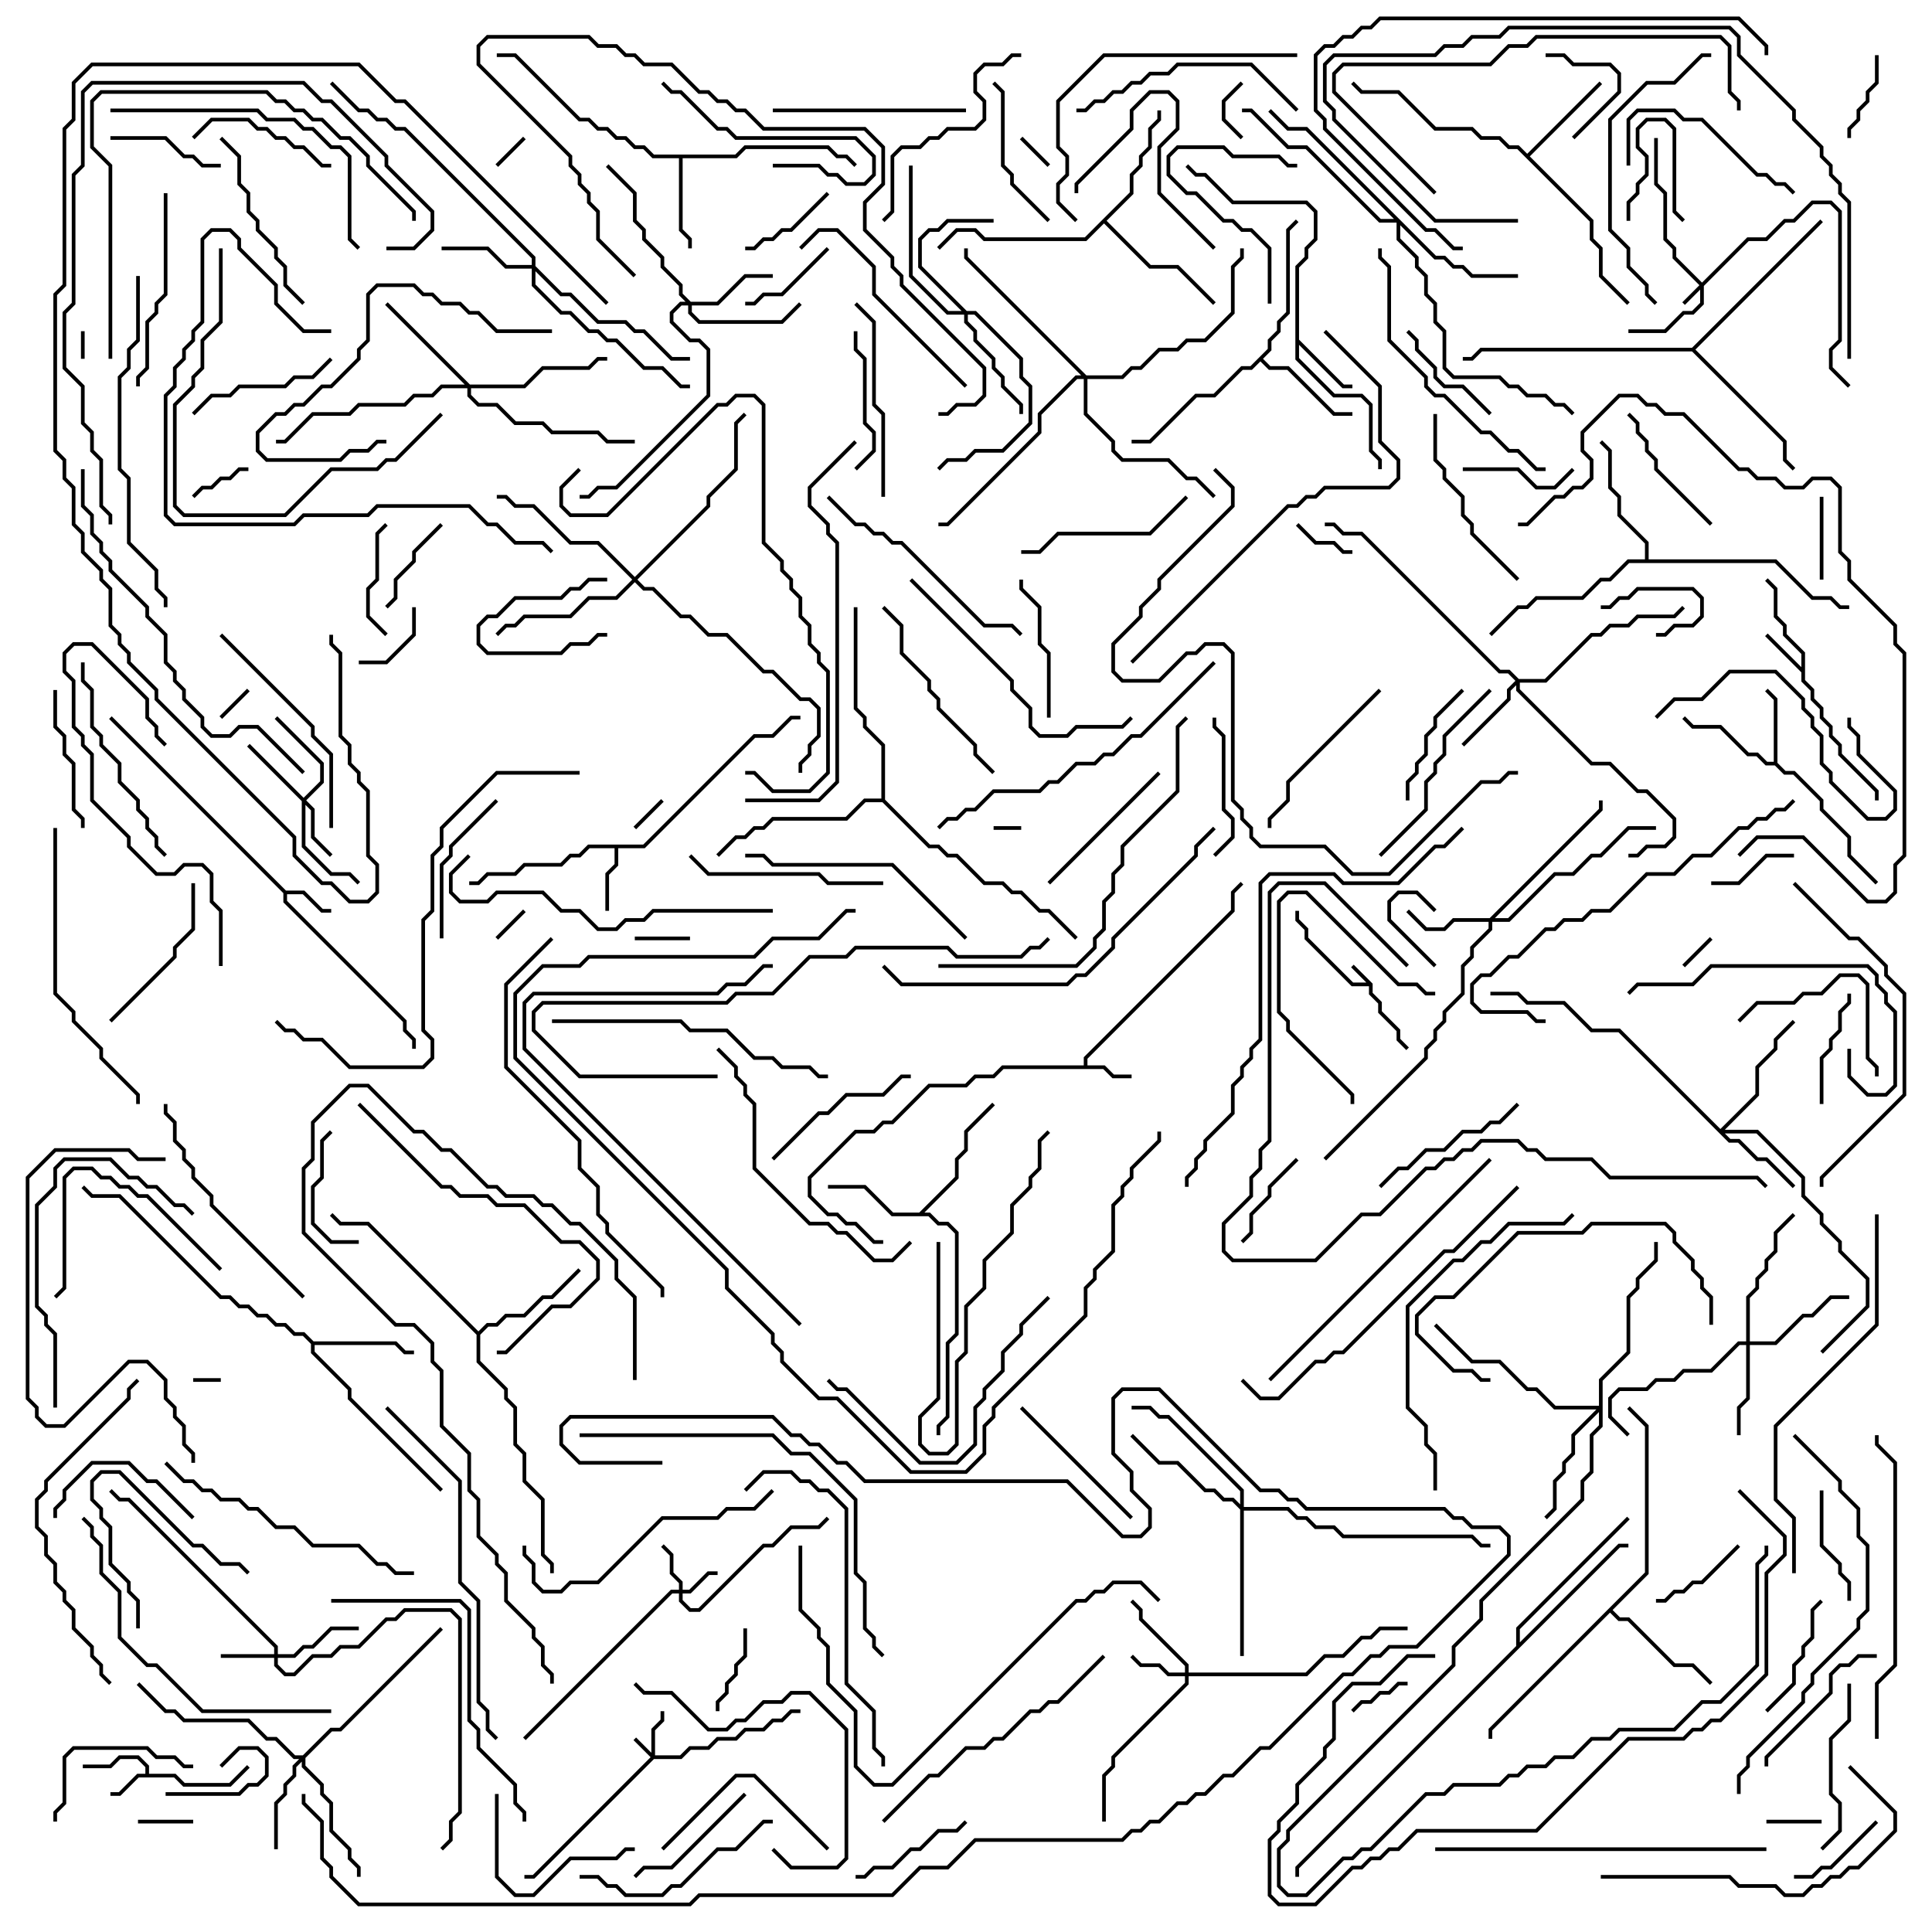 <svg version="1.1" width="105" height="105" xmlns="http://www.w3.org/2000/svg"><path d="M74.6,53.459L74.6,53.959L75.1,54.459L75.1,54.959L76.1,55.959L76.1,56.459L76.571,56.929L76.429,57.071L75.9,56.541L75.9,56.041L74.9,55.041L74.9,54.541L74.4,54.041L74.4,53.6L73.459,53.6L70.9,51.041L70.9,50.541L70.4,50.041L70.4,49.5L70.6,49.5L70.6,49.959L71.1,50.459L71.1,50.959L73.541,53.4L74.259,53.4L73.429,52.571L73.571,52.429z" stroke="none"/><path d="M7.9,96.4L7.9,96.041L7.459,95.6L6.541,95.6L6.041,96.1L4.5,96.1L4.5,95.9L5.959,95.9L6.459,95.4L7.541,95.4L8.1,95.959L8.1,96.4L9.541,96.4L10.041,96.9L12.459,96.9L13.429,95.929L13.571,96.071L12.541,97.1L9.959,97.1L9.459,96.6L7.541,96.6L6.541,97.6L6,97.6L6,97.4L6.459,97.4L7.459,96.4z" stroke="none"/><path d="M58.9,57.9L58.9,57.459L66.9,49.459L66.9,48.459L67.429,47.929L67.571,48.071L67.1,48.541L67.1,49.541L59.1,57.541L59.1,57.9L60.041,57.9L60.541,58.4L61.5,58.4L61.5,58.6L60.459,58.6L59.959,58.1L54.541,58.1L54.041,58.6L53.041,58.6L52.541,59.1L50.541,59.1L48.541,61.1L48.041,61.1L47.541,61.6L46.541,61.6L44.1,64.041L44.1,64.959L45.041,65.9L45.541,65.9L46.041,66.4L46.541,66.4L47.541,67.4L48,67.4L48,67.6L47.459,67.6L46.459,66.6L45.959,66.6L45.459,66.1L44.959,66.1L43.9,65.041L43.9,63.959L46.459,61.4L47.459,61.4L47.959,60.9L48.459,60.9L50.459,58.9L52.459,58.9L52.959,58.4L53.959,58.4L54.459,57.9z" stroke="none"/><path d="M15.541,48.4L16.541,48.4L17.541,49.4L18,49.4L18,49.6L17.459,49.6L16.459,48.6L15.6,48.6L15.6,48.959L22.1,55.459L22.1,55.959L22.6,56.459L22.6,57L22.4,57L22.4,56.541L21.9,56.041L21.9,55.541L15.4,49.041L15.4,48.541L5.929,39.071L6.071,38.929z" stroke="none"/><path d="M97.9,36.259L97.9,35.541L96.9,34.541L96.9,34.041L96.4,33.541L96.4,32.041L95.929,31.571L96.071,31.429L96.6,31.959L96.6,33.459L97.1,33.959L97.1,34.459L98.1,35.459L98.1,36.959L98.6,37.459L98.6,37.959L99.1,38.459L99.1,38.959L99.6,39.459L99.6,39.959L100.1,40.459L100.1,40.959L102.1,42.959L102.1,43.5L101.9,43.5L101.9,43.041L99.9,41.041L99.9,40.541L99.4,40.041L99.4,39.541L98.9,39.041L98.9,38.541L98.4,38.041L98.4,37.541L97.9,37.041L97.9,36.541L95.929,34.571L96.071,34.429z" stroke="none"/><path d="M34.959,45.9L40.959,39.9L41.959,39.9L42.959,38.9L43.5,38.9L43.5,39.1L43.041,39.1L42.041,40.1L41.041,40.1L35.041,46.1L33.6,46.1L33.6,47.041L33.1,47.541L33.1,49.5L32.9,49.5L32.9,47.459L33.4,46.959L33.4,46.1L32.041,46.1L31.541,46.6L31.041,46.6L30.541,47.1L28.541,47.1L28.041,47.6L26.541,47.6L26.041,48.1L25.5,48.1L25.5,47.9L25.959,47.9L26.459,47.4L27.959,47.4L28.459,46.9L30.459,46.9L30.959,46.4L31.459,46.4L31.959,45.9z" stroke="none"/><path d="M70.4,14.459L70.9,13.959L70.9,13.459L71.4,12.959L71.4,11.541L70.959,11.1L66.959,11.1L65.459,9.6L64.959,9.6L64.429,9.071L64.571,8.929L65.041,9.4L65.541,9.4L67.041,10.9L71.041,10.9L71.6,11.459L71.6,13.041L71.1,13.541L71.1,14.041L70.6,14.541L70.6,18.459L73.041,20.9L73.5,20.9L73.5,21.1L72.959,21.1L70.6,18.741L70.6,19.459L72.541,21.4L74.041,21.4L74.6,21.959L74.6,24.459L75.1,24.959L75.1,25.5L74.9,25.5L74.9,25.041L74.4,24.541L74.4,22.041L73.959,21.6L72.459,21.6L70.4,19.541z" stroke="none"/><path d="M96.4,41.4L96.4,38.041L95.929,37.571L96.071,37.429L96.6,37.959L96.6,41.459L97.041,41.9L97.541,41.9L99.1,43.459L99.1,43.959L100.6,45.459L100.6,46.459L102.071,47.929L101.929,48.071L100.4,46.541L100.4,45.541L98.9,44.041L98.9,43.541L97.459,42.1L96.959,42.1L96.459,41.6L95.959,41.6L95.459,41.1L94.959,41.1L93.459,39.6L91.959,39.6L91.429,39.071L91.571,38.929L92.041,39.4L93.541,39.4L95.041,40.9L95.541,40.9L96.041,41.4z" stroke="none"/><path d="M39.959,8.4L40.459,7.9L45.041,7.9L45.541,8.4L46.041,8.4L46.571,8.929L46.429,9.071L45.959,8.6L45.459,8.6L44.959,8.1L40.541,8.1L40.041,8.6L37.1,8.6L37.1,12.459L37.6,12.959L37.6,13.5L37.4,13.5L37.4,13.041L36.9,12.541L36.9,8.6L35.459,8.6L34.959,8.1L34.459,8.1L33.959,7.6L33.459,7.6L32.959,7.1L32.459,7.1L31.959,6.6L31.459,6.6L27.959,3.1L27,3.1L27,2.9L28.041,2.9L31.541,6.4L32.041,6.4L32.541,6.9L33.041,6.9L33.541,7.4L34.041,7.4L34.541,7.9L35.041,7.9L35.541,8.4z" stroke="none"/><path d="M49.959,65.9L51.9,63.959L51.9,62.959L52.4,62.459L52.4,61.459L53.929,59.929L54.071,60.071L52.6,61.541L52.6,62.541L52.1,63.041L52.1,64.041L50.241,65.9L50.541,65.9L51.041,66.4L51.541,66.4L52.1,66.959L52.1,72.541L51.6,73.041L51.6,77.041L51.1,77.541L51.1,78L50.9,78L50.9,77.459L51.4,76.959L51.4,72.959L51.9,72.459L51.9,67.041L51.459,66.6L50.959,66.6L50.459,66.1L48.459,66.1L46.959,64.6L45,64.6L45,64.4L47.041,64.4L48.541,65.9z" stroke="none"/><path d="M17.041,72.9L21.541,72.9L22.041,73.4L22.5,73.4L22.5,73.6L21.959,73.6L21.459,73.1L17.1,73.1L17.1,73.459L19.1,75.459L19.1,75.959L24.071,80.929L23.929,81.071L18.9,76.041L18.9,75.541L16.9,73.541L16.9,73.041L16.459,72.6L15.959,72.6L15.459,72.1L14.959,72.1L14.459,71.6L13.959,71.6L13.459,71.1L12.959,71.1L12.459,70.6L11.959,70.6L6.459,65.1L4.959,65.1L4.429,64.571L4.571,64.429L5.041,64.9L6.541,64.9L12.041,70.4L12.541,70.4L13.041,70.9L13.541,70.9L14.041,71.4L14.541,71.4L15.041,71.9L15.541,71.9L16.041,72.4L16.541,72.4z" stroke="none"/><path d="M83,8.359L86.929,4.429L87.071,4.571L83.141,8.5L86.6,11.959L86.6,12.959L87.1,13.459L87.1,14.959L88.571,16.429L88.429,16.571L86.9,15.041L86.9,13.541L86.4,13.041L86.4,12.041L82.459,8.1L81.959,8.1L81.459,7.6L80.459,7.6L79.959,7.1L77.959,7.1L75.959,5.1L73.959,5.1L73.429,4.571L73.571,4.429L74.041,4.9L76.041,4.9L78.041,6.9L80.041,6.9L80.541,7.4L81.541,7.4L82.041,7.9L82.541,7.9z" stroke="none"/><path d="M68.9,18.959L68.9,18.459L69.4,17.959L69.4,17.459L69.9,16.959L69.9,12.459L70.429,11.929L70.571,12.071L70.1,12.541L70.1,17.041L69.6,17.541L69.6,18.041L69.1,18.541L69.1,19.041L68.641,19.5L69.041,19.9L70.041,19.9L72.541,22.4L73.5,22.4L73.5,22.6L72.459,22.6L69.959,20.1L68.959,20.1L68.5,19.641L68.041,20.1L67.541,20.1L66.041,21.6L65.041,21.6L62.541,24.1L61.5,24.1L61.5,23.9L62.459,23.9L64.959,21.4L65.959,21.4L67.459,19.9L67.959,19.9z" stroke="none"/><path d="M26,72.359L26.459,71.9L26.959,71.9L27.459,71.4L28.459,71.4L29.459,70.4L29.959,70.4L31.429,68.929L31.571,69.071L30.041,70.6L29.541,70.6L28.541,71.6L27.541,71.6L27.041,72.1L26.541,72.1L26.1,72.541L26.1,73.959L27.6,75.459L27.6,75.959L28.1,76.459L28.1,78.459L28.6,78.959L28.6,80.459L29.6,81.459L29.6,84.459L30.1,84.959L30.1,85.5L29.9,85.5L29.9,85.041L29.4,84.541L29.4,81.541L28.4,80.541L28.4,79.041L27.9,78.541L27.9,76.541L27.4,76.041L27.4,75.541L25.9,74.041L25.9,72.541L19.959,66.6L18.459,66.6L17.929,66.071L18.071,65.929L18.541,66.4L20.041,66.4z" stroke="none"/><path d="M61.4,10.459L61.4,9.459L61.9,8.959L61.9,8.459L62.4,7.959L62.4,6.959L62.9,6.459L62.9,6L63.1,6L63.1,6.541L62.6,7.041L62.6,8.041L62.1,8.541L62.1,9.041L61.6,9.541L61.6,10.541L60.141,12L62.541,14.4L64.041,14.4L66.071,16.429L65.929,16.571L63.959,14.6L62.459,14.6L60,12.141L59.041,13.1L53.459,13.1L52.959,12.6L52.041,12.6L51.071,13.571L50.929,13.429L51.959,12.4L53.041,12.4L53.541,12.9L58.959,12.9z" stroke="none"/><path d="M89.4,85.459L89.4,77.541L88.429,76.571L88.571,76.429L89.6,77.459L89.6,85.541L87.641,87.5L88.041,87.9L88.541,87.9L91.041,90.4L92.041,90.4L93.071,91.429L92.929,91.571L91.959,90.6L90.959,90.6L88.459,88.1L87.959,88.1L87.5,87.641L81.1,94.041L81.1,94.5L80.9,94.5L80.9,93.959z" stroke="none"/><path d="M89.4,30.4L89.4,29.541L87.9,28.041L87.9,27.041L87.4,26.541L87.4,24.541L86.929,24.071L87.071,23.929L87.6,24.459L87.6,26.459L88.1,26.959L88.1,27.959L89.6,29.459L89.6,30.4L96.541,30.4L98.541,32.4L99.541,32.4L100.041,32.9L100.5,32.9L100.5,33.1L99.959,33.1L99.459,32.6L98.459,32.6L96.459,30.6L88.541,30.6L87.541,31.6L87.041,31.6L86.041,32.6L83.541,32.6L83.041,33.1L82.541,33.1L81.071,34.571L80.929,34.429L82.459,32.9L82.959,32.9L83.459,32.4L85.959,32.4L86.959,31.4L87.459,31.4L88.459,30.4z" stroke="none"/><path d="M82.4,89.459L82.4,88.459L88.429,82.429L88.571,82.571L82.6,88.541L82.6,89.259L87.959,83.9L88.5,83.9L88.5,84.1L88.041,84.1L70.6,101.541L70.6,102L70.4,102L70.4,101.459z" stroke="none"/><path d="M91.959,18.9L98.929,11.929L99.071,12.071L92.141,19L97.1,23.959L97.1,24.959L97.571,25.429L97.429,25.571L96.9,25.041L96.9,24.041L91.959,19.1L80.541,19.1L80.041,19.6L79.5,19.6L79.5,19.4L79.959,19.4L80.459,18.9z" stroke="none"/><path d="M47.9,43.4L47.9,40.541L46.9,39.541L46.9,39.041L46.4,38.541L46.4,33L46.6,33L46.6,38.459L47.1,38.959L47.1,39.459L48.1,40.459L48.1,43.459L50.541,45.9L51.041,45.9L51.541,46.4L52.041,46.4L53.541,47.9L54.541,47.9L55.041,48.4L55.541,48.4L56.541,49.4L57.041,49.4L58.571,50.929L58.429,51.071L56.959,49.6L56.459,49.6L55.459,48.6L54.959,48.6L54.459,48.1L53.459,48.1L51.959,46.6L51.459,46.6L50.959,46.1L50.459,46.1L47.959,43.6L47.041,43.6L46.041,44.6L42.041,44.6L41.541,45.1L41.041,45.1L40.541,45.6L40.041,45.6L39.071,46.571L38.929,46.429L39.959,45.4L40.459,45.4L40.959,44.9L41.459,44.9L41.959,44.4L45.959,44.4L46.959,43.4z" stroke="none"/><path d="M35.4,95.259L35.4,93.959L35.9,93.459L35.9,93L36.1,93L36.1,93.541L35.6,94.041L35.6,95.4L36.959,95.4L37.459,94.9L38.459,94.9L38.959,94.4L39.959,94.4L40.459,93.9L41.459,93.9L41.959,93.4L42.459,93.4L42.959,92.9L43.5,92.9L43.5,93.1L43.041,93.1L42.541,93.6L42.041,93.6L41.541,94.1L40.541,94.1L40.041,94.6L39.041,94.6L38.541,95.1L37.541,95.1L37.041,95.6L35.541,95.6L29.041,102.1L28.5,102.1L28.5,101.9L28.959,101.9L35.359,95.5L34.429,94.571L34.571,94.429z" stroke="none"/><path d="M92.5,15.359L94.959,12.9L95.959,12.9L96.959,11.9L97.459,11.9L98.459,10.9L99.541,10.9L100.1,11.459L100.1,18.541L99.6,19.041L99.6,19.959L100.571,20.929L100.429,21.071L99.4,20.041L99.4,18.959L99.9,18.459L99.9,11.541L99.459,11.1L98.541,11.1L97.541,12.1L97.041,12.1L96.041,13.1L95.041,13.1L92.6,15.541L92.6,16.541L92.041,17.1L91.541,17.1L90.541,18.1L88.5,18.1L88.5,17.9L90.459,17.9L91.459,16.9L91.959,16.9L92.4,16.459L92.4,15.741L91.571,16.571L91.429,16.429L92.359,15.5L90.9,14.041L90.9,13.541L90.4,13.041L90.4,10.541L89.9,10.041L89.9,7.5L90.1,7.5L90.1,9.959L90.6,10.459L90.6,12.959L91.1,13.459L91.1,13.959z" stroke="none"/><path d="M36.9,86.4L36.9,86.041L36.4,85.541L36.4,84.541L35.929,84.071L36.071,83.929L36.6,84.459L36.6,85.459L37.1,85.959L37.1,86.4L37.459,86.4L38.459,85.4L39,85.4L39,85.6L38.541,85.6L37.541,86.6L37.1,86.6L37.1,86.959L37.541,87.4L37.959,87.4L41.459,83.9L41.959,83.9L42.959,82.9L44.459,82.9L44.929,82.429L45.071,82.571L44.541,83.1L43.041,83.1L42.041,84.1L41.541,84.1L38.041,87.6L37.459,87.6L36.9,87.041L36.9,86.6L36.541,86.6L28.571,94.571L28.429,94.429L36.459,86.4z" stroke="none"/><path d="M14.9,89.9L14.9,89.541L6.959,81.6L6.459,81.6L5.929,81.071L6.071,80.929L6.541,81.4L7.041,81.4L15.1,89.459L15.1,89.9L15.959,89.9L16.459,89.4L16.959,89.4L17.959,88.4L19.5,88.4L19.5,88.6L18.041,88.6L17.041,89.6L16.541,89.6L16.041,90.1L15.1,90.1L15.1,90.459L15.541,90.9L15.959,90.9L16.959,89.9L17.959,89.9L18.459,89.4L19.459,89.4L20.959,87.9L21.459,87.9L21.959,87.4L24.541,87.4L25.1,87.959L25.1,98.541L24.6,99.041L24.6,100.041L24.071,100.571L23.929,100.429L24.4,99.959L24.4,98.959L24.9,98.459L24.9,88.041L24.459,87.6L22.041,87.6L21.541,88.1L21.041,88.1L19.541,89.6L18.541,89.6L18.041,90.1L17.041,90.1L16.041,91.1L15.459,91.1L14.9,90.541L14.9,90.1L12,90.1L12,89.9z" stroke="none"/><path d="M64.4,90.9L64.4,90.541L61.9,88.041L61.9,87.541L61.429,87.071L61.571,86.929L62.1,87.459L62.1,87.959L64.6,90.459L64.6,90.9L70.959,90.9L71.959,89.9L72.959,89.9L73.959,88.9L74.459,88.9L74.959,88.4L76.5,88.4L76.5,88.6L75.041,88.6L74.541,89.1L74.041,89.1L73.041,90.1L72.041,90.1L71.041,91.1L64.6,91.1L64.6,91.541L60.6,95.541L60.6,96.041L60.1,96.541L60.1,99L59.9,99L59.9,96.459L60.4,95.959L60.4,95.459L64.4,91.459L64.4,91.1L63.459,91.1L62.959,90.6L61.959,90.6L61.429,90.071L61.571,89.929L62.041,90.4L63.041,90.4L63.541,90.9z" stroke="none"/><path d="M16.5,43.359L17.4,42.459L17.4,41.541L14.929,39.071L15.071,38.929L17.6,41.459L17.6,42.541L16.641,43.5L17.1,43.959L17.1,45.459L18.071,46.429L17.929,46.571L16.9,45.541L16.9,44.041L16.6,43.741L16.6,45.959L18.041,47.4L19.041,47.4L19.571,47.929L19.429,48.071L18.959,47.6L17.959,47.6L16.4,46.041L16.4,43.541L13.429,40.571L13.571,40.429z" stroke="none"/><path d="M80.959,49.9L86.9,43.959L86.9,43.5L87.1,43.5L87.1,44.041L81.241,49.9L81.959,49.9L84.459,47.4L85.459,47.4L86.459,46.4L86.959,46.4L88.459,44.9L90,44.9L90,45.1L88.541,45.1L87.041,46.6L86.541,46.6L85.541,47.6L84.541,47.6L82.041,50.1L81.1,50.1L81.1,50.541L80.1,51.541L80.1,52.041L79.6,52.541L79.6,54.041L78.6,55.041L78.6,55.541L78.1,56.041L78.1,56.541L77.6,57.041L77.6,57.541L72.071,63.071L71.929,62.929L77.4,57.459L77.4,56.959L77.9,56.459L77.9,55.959L78.4,55.459L78.4,54.959L79.4,53.959L79.4,52.459L79.9,51.959L79.9,51.459L80.9,50.459L80.9,50.1L79.041,50.1L78.541,50.6L77.459,50.6L76.429,49.571L76.571,49.429L77.541,50.4L78.459,50.4L78.959,49.9z" stroke="none"/><path d="M82.541,36.9L83.959,36.9L86.459,34.4L86.959,34.4L87.459,33.9L88.459,33.9L88.959,33.4L90.959,33.4L91.429,32.929L91.571,33.071L91.041,33.6L89.041,33.6L88.541,34.1L87.541,34.1L87.041,34.6L86.541,34.6L84.041,37.1L82.6,37.1L82.6,37.459L86.541,41.4L87.541,41.4L89.041,42.9L89.541,42.9L91.1,44.459L91.1,45.541L90.541,46.1L89.541,46.1L89.041,46.6L88.5,46.6L88.5,46.4L88.959,46.4L89.459,45.9L90.459,45.9L90.9,45.459L90.9,44.541L89.459,43.1L88.959,43.1L87.459,41.6L86.459,41.6L82.4,37.541L82.4,37.241L82.1,37.541L82.1,38.041L79.571,40.571L79.429,40.429L81.9,37.959L81.9,37.459L82.359,37L81.959,36.6L81.459,36.6L73.959,29.1L72.959,29.1L72.459,28.6L72,28.6L72,28.4L72.541,28.4L73.041,28.9L74.041,28.9L81.541,36.4L82.041,36.4z" stroke="none"/><path d="M37.541,16.4L38.959,16.4L40.459,14.9L42,14.9L42,15.1L40.541,15.1L39.041,16.6L37.6,16.6L37.6,16.959L38.041,17.4L42.459,17.4L43.429,16.429L43.571,16.571L42.541,17.6L37.959,17.6L37.4,17.041L37.4,16.6L37.041,16.6L36.6,17.041L36.6,17.459L37.541,18.4L38.041,18.4L38.6,18.959L38.6,21.541L33.541,26.6L32.541,26.6L32.041,27.1L31.5,27.1L31.5,26.9L31.959,26.9L32.459,26.4L33.459,26.4L38.4,21.459L38.4,19.041L37.959,18.6L37.459,18.6L36.4,17.541L36.4,16.959L36.959,16.4L37.259,16.4L36.9,16.041L36.9,15.541L35.9,14.541L35.9,14.041L34.9,13.041L34.9,12.541L34.4,12.041L34.4,10.541L32.929,9.071L33.071,8.929L34.6,10.459L34.6,11.959L35.1,12.459L35.1,12.959L36.1,13.959L36.1,14.459L37.1,15.459L37.1,15.959z" stroke="none"/><path d="M93.5,61.359L95.4,59.459L95.4,57.959L96.4,56.959L96.4,56.459L97.429,55.429L97.571,55.571L96.6,56.541L96.6,57.041L95.6,58.041L95.6,59.541L93.741,61.4L95.541,61.4L98.1,63.959L98.1,64.959L99.1,65.959L99.1,66.459L100.1,67.459L100.1,67.959L101.6,69.459L101.6,71.041L99.071,73.571L98.929,73.429L101.4,70.959L101.4,69.541L99.9,68.041L99.9,67.541L98.9,66.541L98.9,66.041L97.9,65.041L97.9,64.041L95.459,61.6L93.741,61.6L94.041,61.9L94.541,61.9L95.541,62.9L96.041,62.9L97.571,64.429L97.429,64.571L95.959,63.1L95.459,63.1L94.459,62.1L93.959,62.1L87.959,56.1L86.459,56.1L84.959,54.6L82.959,54.6L82.459,54.1L81,54.1L81,53.9L82.541,53.9L83.041,54.4L85.041,54.4L86.541,55.9L88.041,55.9z" stroke="none"/><path d="M94.9,72.9L94.9,70.459L95.4,69.959L95.4,69.459L95.9,68.959L95.9,68.459L96.4,67.959L96.4,66.959L97.429,65.929L97.571,66.071L96.6,67.041L96.6,68.041L96.1,68.541L96.1,69.041L95.6,69.541L95.6,70.041L95.1,70.541L95.1,72.9L96.459,72.9L97.959,71.4L98.459,71.4L99.459,70.4L100.5,70.4L100.5,70.6L99.541,70.6L98.541,71.6L98.041,71.6L96.541,73.1L95.1,73.1L95.1,76.041L94.6,76.541L94.6,78L94.4,78L94.4,76.459L94.9,75.959L94.9,73.1L94.541,73.1L93.041,74.6L91.541,74.6L91.041,75.1L90.041,75.1L89.541,75.6L88.041,75.6L87.6,76.041L87.6,76.959L88.571,77.929L88.429,78.071L87.4,77.041L87.4,75.959L87.959,75.4L89.459,75.4L89.959,74.9L90.959,74.9L91.459,74.4L92.959,74.4L94.459,72.9z" stroke="none"/><path d="M28.9,14.4L28.9,14.041L21.959,7.1L21.459,7.1L20.959,6.6L20.459,6.6L19.959,6.1L19.459,6.1L17.929,4.571L18.071,4.429L19.541,5.9L20.041,5.9L20.541,6.4L21.041,6.4L21.541,6.9L22.041,6.9L29.1,13.959L29.1,14.459L30.541,15.9L31.041,15.9L32.541,17.4L34.041,17.4L34.541,17.9L35.041,17.9L36.541,19.4L37.5,19.4L37.5,19.6L36.459,19.6L34.959,18.1L34.459,18.1L33.959,17.6L32.459,17.6L30.959,16.1L30.459,16.1L29.1,14.741L29.1,15.459L30.541,16.9L31.041,16.9L32.041,17.9L32.541,17.9L33.041,18.4L33.541,18.4L35.041,19.9L36.041,19.9L37.041,20.9L37.5,20.9L37.5,21.1L36.959,21.1L35.959,20.1L34.959,20.1L33.459,18.6L32.959,18.6L32.459,18.1L31.959,18.1L30.959,17.1L30.459,17.1L28.9,15.541L28.9,14.6L27.459,14.6L26.459,13.6L24,13.6L24,13.4L26.541,13.4L27.541,14.4z" stroke="none"/><path d="M16.459,95.4L17.959,93.9L18.459,93.9L23.929,88.429L24.071,88.571L18.541,94.1L18.041,94.1L16.6,95.541L16.6,95.959L17.6,96.959L17.6,97.459L18.1,97.959L18.1,99.459L19.1,100.459L19.1,100.959L19.6,101.459L19.6,102L19.4,102L19.4,101.541L18.9,101.041L18.9,100.541L17.9,99.541L17.9,98.041L17.4,97.541L17.4,97.041L16.4,96.041L16.4,95.741L16.1,96.041L16.1,96.541L15.6,97.041L15.6,97.541L15.1,98.041L15.1,100.5L14.9,100.5L14.9,97.959L15.4,97.459L15.4,96.959L15.9,96.459L15.9,95.959L16.259,95.6L15.959,95.6L14.959,94.6L14.459,94.6L13.459,93.6L9.959,93.6L9.459,93.1L8.959,93.1L7.429,91.571L7.571,91.429L9.041,92.9L9.541,92.9L10.041,93.4L13.541,93.4L14.541,94.4L15.041,94.4L16.041,95.4z" stroke="none"/><path d="M52.541,16.9L53.041,16.9L55.6,19.459L55.6,20.459L56.1,20.959L56.1,23.041L54.541,24.6L53.041,24.6L52.541,25.1L51.541,25.1L51.071,25.571L50.929,25.429L51.459,24.9L52.459,24.9L52.959,24.4L54.459,24.4L55.9,22.959L55.9,21.041L55.4,20.541L55.4,19.541L52.959,17.1L52.6,17.1L52.6,17.459L53.1,17.959L53.1,18.459L54.1,19.459L54.1,19.959L54.6,20.459L54.6,20.959L55.6,21.959L55.6,22.5L55.4,22.5L55.4,22.041L54.4,21.041L54.4,20.541L53.9,20.041L53.9,19.541L52.9,18.541L52.9,18.041L52.4,17.541L52.4,17.1L51.459,17.1L49.4,15.041L49.4,9L49.6,9L49.6,14.959L51.541,16.9L52.259,16.9L49.9,14.541L49.9,12.959L50.459,12.4L50.959,12.4L51.459,11.9L54,11.9L54,12.1L51.541,12.1L51.041,12.6L50.541,12.6L50.1,13.041L50.1,14.459z" stroke="none"/><path d="M25.541,20.9L28.459,20.9L29.459,19.9L31.959,19.9L32.459,19.4L33,19.4L33,19.6L32.541,19.6L32.041,20.1L29.541,20.1L28.541,21.1L25.6,21.1L25.6,21.459L26.041,21.9L27.041,21.9L28.041,22.9L29.541,22.9L30.041,23.4L32.541,23.4L33.041,23.9L34.5,23.9L34.5,24.1L32.959,24.1L32.459,23.6L29.959,23.6L29.459,23.1L27.959,23.1L26.959,22.1L25.959,22.1L25.4,21.541L25.4,21.1L24.041,21.1L23.541,21.6L22.541,21.6L22.041,22.1L19.541,22.1L19.041,22.6L17.041,22.6L15.541,24.1L15,24.1L15,23.9L15.459,23.9L16.959,22.4L18.959,22.4L19.459,21.9L21.959,21.9L22.459,21.4L23.459,21.4L23.959,20.9L25.259,20.9L20.929,16.571L21.071,16.429z" stroke="none"/><path d="M86.9,76.4L86.9,74.959L88.4,73.459L88.4,70.459L88.9,69.959L88.9,69.459L89.9,68.459L89.9,67.5L90.1,67.5L90.1,68.541L89.1,69.541L89.1,70.041L88.6,70.541L88.6,73.541L87.1,75.041L87.1,77.541L86.6,78.041L86.6,80.041L86.1,80.541L86.1,81.541L80.6,87.041L80.6,88.041L79.1,89.541L79.1,90.541L70.1,99.541L70.1,100.041L69.6,100.541L69.6,102.459L70.041,102.9L70.959,102.9L72.959,100.9L73.459,100.9L73.959,100.4L74.459,100.4L77.459,97.4L78.459,97.4L78.959,96.9L81.459,96.9L81.959,96.4L82.459,96.4L82.959,95.9L83.959,95.9L84.459,95.4L85.459,95.4L86.459,94.4L87.459,94.4L87.959,93.9L90.959,93.9L92.459,92.4L93.459,92.4L95.4,90.459L95.4,84.959L95.9,84.459L95.9,84L96.1,84L96.1,84.541L95.6,85.041L95.6,90.541L93.541,92.6L92.541,92.6L91.041,94.1L88.041,94.1L87.541,94.6L86.541,94.6L85.541,95.6L84.541,95.6L84.041,96.1L83.041,96.1L82.541,96.6L82.041,96.6L81.541,97.1L79.041,97.1L78.541,97.6L77.541,97.6L74.541,100.6L74.041,100.6L73.541,101.1L73.041,101.1L71.041,103.1L69.959,103.1L69.4,102.541L69.4,100.459L69.9,99.959L69.9,99.459L78.9,90.459L78.9,89.459L80.4,87.959L80.4,86.959L85.9,81.459L85.9,80.459L86.4,79.959L86.4,77.959L86.9,77.459L86.9,76.741L85.6,78.041L85.6,79.041L85.1,79.541L85.1,80.041L84.6,80.541L84.6,82.041L84.071,82.571L83.929,82.429L84.4,81.959L84.4,80.459L84.9,79.959L84.9,79.459L85.4,78.959L85.4,77.959L86.759,76.6L84.459,76.6L83.459,75.6L82.959,75.6L81.459,74.1L79.959,74.1L77.929,72.071L78.071,71.929L80.041,73.9L81.541,73.9L83.041,75.4L83.541,75.4L84.541,76.4z" stroke="none"/><path d="M78.041,13.9L78.541,13.9L79.041,14.4L79.541,14.4L80.041,14.9L82.5,14.9L82.5,15.1L79.959,15.1L79.459,14.6L78.959,14.6L78.459,14.1L77.959,14.1L76.1,12.241L76.1,12.959L77.1,13.959L77.1,14.459L77.6,14.959L77.6,15.959L78.1,16.459L78.1,17.459L78.6,17.959L78.6,19.959L79.041,20.4L81.541,20.4L82.041,20.9L82.541,20.9L83.041,21.4L84.041,21.4L84.541,21.9L85.041,21.9L85.571,22.429L85.429,22.571L84.959,22.1L84.459,22.1L83.959,21.6L82.959,21.6L82.459,21.1L81.959,21.1L81.459,20.6L78.959,20.6L78.4,20.041L78.4,18.041L77.9,17.541L77.9,16.541L77.4,16.041L77.4,15.041L76.9,14.541L76.9,14.041L75.9,13.041L75.9,12.1L74.959,12.1L70.959,8.1L69.959,8.1L67.959,6.1L67.5,6.1L67.5,5.9L68.041,5.9L70.041,7.9L71.041,7.9L75.041,11.9L75.759,11.9L70.959,7.1L69.959,7.1L68.929,6.071L69.071,5.929L70.041,6.9L71.041,6.9z" stroke="none"/><path d="M67.4,81.759L67.4,81.041L63.459,77.1L62.959,77.1L62.459,76.6L61.5,76.6L61.5,76.4L62.541,76.4L63.041,76.9L63.541,76.9L67.6,80.959L67.6,81.9L70.041,81.9L70.541,82.4L71.041,82.4L71.541,82.9L72.541,82.9L73.041,83.4L80.041,83.4L80.541,83.9L81,83.9L81,84.1L80.459,84.1L79.959,83.6L72.959,83.6L72.459,83.1L71.459,83.1L70.959,82.6L70.459,82.6L69.959,82.1L67.6,82.1L67.6,90L67.4,90L67.4,82.041L66.959,81.6L66.459,81.6L65.959,81.1L65.459,81.1L63.959,79.6L62.959,79.6L61.429,78.071L61.571,77.929L63.041,79.4L64.041,79.4L65.541,80.9L66.041,80.9L66.541,81.4L67.041,81.4z" stroke="none"/><path d="M34.5,31.359L38.4,27.459L38.4,26.959L39.9,25.459L39.9,22.959L40.429,22.429L40.571,22.571L40.1,23.041L40.1,25.541L38.6,27.041L38.6,27.541L34.641,31.5L35.041,31.9L35.541,31.9L37.041,33.4L37.541,33.4L38.541,34.4L39.541,34.4L41.541,36.4L42.041,36.4L43.541,37.9L44.041,37.9L44.6,38.459L44.6,40.041L44.1,40.541L44.1,41.041L43.6,41.541L43.6,42L43.4,42L43.4,41.459L43.9,40.959L43.9,40.459L44.4,39.959L44.4,38.541L43.959,38.1L43.459,38.1L41.959,36.6L41.459,36.6L39.459,34.6L38.459,34.6L37.459,33.6L36.959,33.6L35.459,32.1L34.959,32.1L34.5,31.641L33.541,32.6L32.041,32.6L31.041,33.6L28.541,33.6L28.041,34.1L27.541,34.1L27.071,34.571L26.929,34.429L27.459,33.9L27.959,33.9L28.459,33.4L30.959,33.4L31.959,32.4L33.459,32.4L34.359,31.5L32.459,29.6L30.959,29.6L28.959,27.6L27.959,27.6L27.459,27.1L27,27.1L27,26.9L27.541,26.9L28.041,27.4L29.041,27.4L31.041,29.4L32.541,29.4z" stroke="none"/><path d="M59.041,20.4L60.959,20.4L61.459,19.9L61.959,19.9L62.959,18.9L63.959,18.9L64.459,18.4L65.459,18.4L66.9,16.959L66.9,14.459L67.4,13.959L67.4,13.5L67.6,13.5L67.6,14.041L67.1,14.541L67.1,17.041L65.541,18.6L64.541,18.6L64.041,19.1L63.041,19.1L62.041,20.1L61.541,20.1L61.041,20.6L59.1,20.6L59.1,22.459L60.6,23.959L60.6,24.459L61.041,24.9L63.541,24.9L64.541,25.9L65.041,25.9L66.071,26.929L65.929,27.071L64.959,26.1L64.459,26.1L63.459,25.1L60.959,25.1L60.4,24.541L60.4,24.041L58.9,22.541L58.9,20.6L58.541,20.6L56.6,22.541L56.6,23.541L51.541,28.6L51,28.6L51,28.4L51.459,28.4L56.4,23.459L56.4,22.459L58.459,20.4L58.759,20.4L52.4,14.041L52.4,13.5L52.6,13.5L52.6,13.959z" stroke="none"/><path d="M12,74.9L12,75.1L10.5,75.1L10.5,74.9z" stroke="none"/><path d="M4.4,18L4.6,18L4.6,19.5L4.4,19.5z" stroke="none"/><path d="M55.5,44.9L55.5,45.1L54,45.1L54,44.9z" stroke="none"/><path d="M35.929,43.429L36.071,43.571L34.571,45.071L34.429,44.929z" stroke="none"/><path d="M27.071,9.071L26.929,8.929L28.429,7.429L28.571,7.571z" stroke="none"/><path d="M13.429,37.429L13.571,37.571L12.071,39.071L11.929,38.929z" stroke="none"/><path d="M57.071,8.929L56.929,9.071L55.429,7.571L55.571,7.429z" stroke="none"/><path d="M91.571,52.571L91.429,52.429L92.929,50.929L93.071,51.071z" stroke="none"/><path d="M28.429,49.429L28.571,49.571L27.071,51.071L26.929,50.929z" stroke="none"/><path d="M88.6,12L88.4,12L88.4,10.959L88.9,10.459L88.9,9.959L89.4,9.459L89.4,8.541L88.9,8.041L88.9,6.959L89.459,6.4L90.541,6.4L91.1,6.959L91.1,11.459L91.571,11.929L91.429,12.071L90.9,11.541L90.9,7.041L90.459,6.6L89.541,6.6L89.1,7.041L89.1,7.959L89.6,8.459L89.6,9.541L89.1,10.041L89.1,10.541L88.6,11.041z" stroke="none"/><path d="M96,99.1L96,98.9L99,98.9L99,99.1z" stroke="none"/><path d="M67.429,4.429L67.571,4.571L66.6,5.541L66.6,6.459L67.571,7.429L67.429,7.571L66.4,6.541L66.4,5.459z" stroke="none"/><path d="M10.5,98.9L10.5,99.1L7.5,99.1L7.5,98.9z" stroke="none"/><path d="M33,31.4L33,31.6L32.041,31.6L31.541,32.1L31.041,32.1L30.541,32.6L28.041,32.6L27.041,33.6L26.541,33.6L26.1,34.041L26.1,34.959L26.541,35.4L30.459,35.4L30.959,34.9L31.959,34.9L32.459,34.4L33,34.4L33,34.6L32.541,34.6L32.041,35.1L31.041,35.1L30.541,35.6L26.459,35.6L25.9,35.041L25.9,33.959L26.459,33.4L26.959,33.4L27.959,32.4L30.459,32.4L30.959,31.9L31.459,31.9L31.959,31.4z" stroke="none"/><path d="M78.071,52.429L77.929,52.571L75.4,50.041L75.4,48.959L75.959,48.4L77.041,48.4L78.071,49.429L77.929,49.571L76.959,48.6L76.041,48.6L75.6,49.041L75.6,49.959z" stroke="none"/><path d="M37.5,50.9L37.5,51.1L34.5,51.1L34.5,50.9z" stroke="none"/><path d="M90,34.6L90,34.4L90.459,34.4L90.959,33.9L91.959,33.9L92.4,33.459L92.4,32.541L91.959,32.1L89.041,32.1L88.541,32.6L88.041,32.6L87.541,33.1L87,33.1L87,32.9L87.459,32.9L87.959,32.4L88.459,32.4L88.959,31.9L92.041,31.9L92.6,32.459L92.6,33.541L92.041,34.1L91.041,34.1L90.541,34.6z" stroke="none"/><path d="M10.571,27.071L10.429,26.929L10.959,26.4L11.459,26.4L11.959,25.9L12.459,25.9L12.959,25.4L13.5,25.4L13.5,25.6L13.041,25.6L12.541,26.1L12.041,26.1L11.541,26.6L11.041,26.6z" stroke="none"/><path d="M12.071,96.071L11.929,95.929L12.959,94.9L14.041,94.9L14.6,95.459L14.6,96.541L14.041,97.1L13.541,97.1L13.041,97.6L9,97.6L9,97.4L12.959,97.4L13.459,96.9L13.959,96.9L14.4,96.459L14.4,95.541L13.959,95.1L13.041,95.1z" stroke="none"/><path d="M73.571,93.071L73.429,92.929L73.959,92.4L74.459,92.4L74.959,91.9L75.459,91.9L75.959,91.4L76.5,91.4L76.5,91.6L76.041,91.6L75.541,92.1L75.041,92.1L74.541,92.6L74.041,92.6z" stroke="none"/><path d="M73.5,29.9L73.5,30.1L72.959,30.1L72.459,29.6L71.459,29.6L70.429,28.571L70.571,28.429L71.541,29.4L72.541,29.4L73.041,29.9z" stroke="none"/><path d="M19.5,36.1L19.5,35.9L20.959,35.9L22.4,34.459L22.4,33L22.6,33L22.6,34.541L21.041,36.1z" stroke="none"/><path d="M98.9,27L99.1,27L99.1,31.5L98.9,31.5z" stroke="none"/><path d="M97.5,46.4L97.5,46.6L96.041,46.6L94.541,48.1L93,48.1L93,47.9L94.459,47.9L95.959,46.4z" stroke="none"/><path d="M100.6,7.5L100.4,7.5L100.4,6.959L100.9,6.459L100.9,5.959L101.4,5.459L101.4,4.959L101.9,4.459L101.9,3L102.1,3L102.1,4.541L101.6,5.041L101.6,5.541L101.1,6.041L101.1,6.541L100.6,7.041z" stroke="none"/><path d="M39.1,93L38.9,93L38.9,92.459L39.4,91.959L39.4,91.459L39.9,90.959L39.9,90.459L40.4,89.959L40.4,88.5L40.6,88.5L40.6,90.041L40.1,90.541L40.1,91.041L39.6,91.541L39.6,92.041L39.1,92.541z" stroke="none"/><path d="M85.571,7.571L85.429,7.429L87.9,4.959L87.9,4.041L87.459,3.6L85.459,3.6L84.959,3.1L84,3.1L84,2.9L85.041,2.9L85.541,3.4L87.541,3.4L88.1,3.959L88.1,5.041z" stroke="none"/><path d="M70.429,62.929L70.571,63.071L69.1,64.541L69.1,65.041L68.1,66.041L68.1,67.041L67.571,67.571L67.429,67.429L67.9,66.959L67.9,65.959L68.9,64.959L68.9,64.459z" stroke="none"/><path d="M44.929,13.429L45.071,13.571L42.541,16.1L41.541,16.1L41.041,16.6L40.5,16.6L40.5,16.4L40.959,16.4L41.459,15.9L42.459,15.9z" stroke="none"/><path d="M23.929,28.429L24.071,28.571L22.6,30.041L22.6,30.541L21.6,31.541L21.6,32.541L21.071,33.071L20.929,32.929L21.4,32.459L21.4,31.459L22.4,30.459L22.4,29.959z" stroke="none"/><path d="M94.429,83.929L94.571,84.071L92.541,86.1L92.041,86.1L91.541,86.6L91.041,86.6L90.541,87.1L90,87.1L90,86.9L90.459,86.9L90.959,86.4L91.459,86.4L91.959,85.9L92.459,85.9z" stroke="none"/><path d="M101.929,98.929L102.071,99.071L99.541,101.6L99.041,101.6L98.541,102.1L97.5,102.1L97.5,101.9L98.459,101.9L98.959,101.4L99.459,101.4z" stroke="none"/><path d="M44.929,10.429L45.071,10.571L43.041,12.6L42.541,12.6L42.041,13.1L41.541,13.1L41.041,13.6L40.5,13.6L40.5,13.4L40.959,13.4L41.459,12.9L41.959,12.9L42.459,12.4L42.959,12.4z" stroke="none"/><path d="M21.071,34.429L20.929,34.571L19.9,33.541L19.9,31.959L20.4,31.459L20.4,28.959L20.929,28.429L21.071,28.571L20.6,29.041L20.6,31.541L20.1,32.041L20.1,33.459z" stroke="none"/><path d="M79.5,25.6L79.5,25.4L82.541,25.4L83.541,26.4L84.459,26.4L85.429,25.429L85.571,25.571L84.541,26.6L83.459,26.6L82.459,25.6z" stroke="none"/><path d="M19.5,67.4L19.5,67.6L17.959,67.6L16.9,66.541L16.9,64.459L17.4,63.959L17.4,61.959L17.929,61.429L18.071,61.571L17.6,62.041L17.6,64.041L17.1,64.541L17.1,66.459L18.041,67.4z" stroke="none"/><path d="M12,8.9L12,9.1L10.959,9.1L10.459,8.6L9.959,8.6L8.959,7.6L6,7.6L6,7.4L9.041,7.4L10.041,8.4L10.541,8.4L11.041,8.9z" stroke="none"/><path d="M99.1,60L98.9,60L98.9,57.459L99.4,56.959L99.4,56.459L99.9,55.959L99.9,54.959L100.4,54.459L100.4,54L100.6,54L100.6,54.541L100.1,55.041L100.1,56.041L99.6,56.541L99.6,57.041L99.1,57.541z" stroke="none"/><path d="M100.6,87L100.4,87L100.4,86.041L99.9,85.541L99.9,85.041L98.9,84.041L98.9,81L99.1,81L99.1,83.959L100.1,84.959L100.1,85.459L100.6,85.959z" stroke="none"/><path d="M76.429,18.071L76.571,17.929L77.1,18.459L77.1,18.959L78.1,19.959L78.1,20.459L78.541,20.9L79.541,20.9L81.071,22.429L80.929,22.571L79.459,21.1L78.459,21.1L77.9,20.541L77.9,20.041L76.9,19.041L76.9,18.541z" stroke="none"/><path d="M52.429,98.929L52.571,99.071L52.041,99.6L51.041,99.6L50.041,100.6L49.541,100.6L48.541,101.6L47.541,101.6L47.041,102.1L46.5,102.1L46.5,101.9L46.959,101.9L47.459,101.4L48.459,101.4L49.459,100.4L49.959,100.4L50.959,99.4L51.959,99.4z" stroke="none"/><path d="M96.071,93.071L95.929,92.929L97.4,91.459L97.4,90.459L97.9,89.959L97.9,89.459L98.4,88.959L98.4,87.459L98.929,86.929L99.071,87.071L98.6,87.541L98.6,89.041L98.1,89.541L98.1,90.041L97.6,90.541L97.6,91.541z" stroke="none"/><path d="M7.6,88.5L7.4,88.5L7.4,87.041L6.9,86.541L6.9,86.041L5.9,85.041L5.9,83.041L5.4,82.541L5.4,82.041L4.9,81.541L4.9,80.459L5.459,79.9L6.541,79.9L10.541,83.9L11.041,83.9L12.041,84.9L13.041,84.9L13.571,85.429L13.429,85.571L12.959,85.1L11.959,85.1L10.959,84.1L10.459,84.1L6.459,80.1L5.541,80.1L5.1,80.541L5.1,81.459L5.6,81.959L5.6,82.459L6.1,82.959L6.1,84.959L7.1,85.959L7.1,86.459L7.6,86.959z" stroke="none"/><path d="M79.429,37.429L79.571,37.571L78.1,39.041L78.1,39.541L77.6,40.041L77.6,41.041L77.1,41.541L77.1,42.041L76.6,42.541L76.6,43.5L76.4,43.5L76.4,42.459L76.9,41.959L76.9,41.459L77.4,40.959L77.4,39.959L77.9,39.459L77.9,38.959z" stroke="none"/><path d="M78,53.9L78,54.1L77.459,54.1L76.959,53.6L75.959,53.6L70.959,48.6L70.041,48.6L69.6,49.041L69.6,54.959L70.1,55.459L70.1,55.959L73.6,59.459L73.6,60L73.4,60L73.4,59.541L69.9,56.041L69.9,55.541L69.4,55.041L69.4,48.959L69.959,48.4L71.041,48.4L76.041,53.4L77.041,53.4L77.541,53.9z" stroke="none"/><path d="M42,9.1L42,8.9L44.541,8.9L45.041,9.4L45.541,9.4L46.041,9.9L46.959,9.9L47.4,9.459L47.4,8.541L46.459,7.6L39.959,7.6L39.459,7.1L38.959,7.1L36.959,5.1L36.459,5.1L35.929,4.571L36.071,4.429L36.541,4.9L37.041,4.9L39.041,6.9L39.541,6.9L40.041,7.4L46.541,7.4L47.6,8.459L47.6,9.541L47.041,10.1L45.959,10.1L45.459,9.6L44.959,9.6L44.459,9.1z" stroke="none"/><path d="M34.571,102.071L34.429,101.929L34.959,101.4L36.459,101.4L40.429,97.429L40.571,97.571L36.541,101.6L35.041,101.6z" stroke="none"/><path d="M3.1,82.5L2.9,82.5L2.9,81.959L3.4,81.459L3.4,80.959L4.959,79.4L7.041,79.4L8.041,80.4L8.541,80.4L10.571,82.429L10.429,82.571L8.459,80.6L7.959,80.6L6.959,79.6L5.041,79.6L3.6,81.041L3.6,81.541L3.1,82.041z" stroke="none"/><path d="M88.429,22.571L88.571,22.429L89.1,22.959L89.1,23.459L89.6,23.959L89.6,24.459L90.1,24.959L90.1,25.459L93.071,28.429L92.929,28.571L89.9,25.541L89.9,25.041L89.4,24.541L89.4,24.041L88.9,23.541L88.9,23.041z" stroke="none"/><path d="M46.571,25.571L46.429,25.429L47.4,24.459L47.4,23.541L46.9,23.041L46.9,19.541L46.4,19.041L46.4,18L46.6,18L46.6,18.959L47.1,19.459L47.1,22.959L47.6,23.459L47.6,24.541z" stroke="none"/><path d="M66.071,46.571L65.929,46.429L66.9,45.459L66.9,44.541L66.4,44.041L66.4,40.041L65.9,39.541L65.9,39L66.1,39L66.1,39.459L66.6,39.959L66.6,43.959L67.1,44.459L67.1,45.541z" stroke="none"/><path d="M69.1,16.5L68.9,16.5L68.9,13.541L67.959,12.6L67.459,12.6L66.959,12.1L66.459,12.1L64.959,10.6L64.459,10.6L63.4,9.541L63.4,8.459L63.959,7.9L66.541,7.9L67.041,8.4L69.541,8.4L70.041,8.9L70.5,8.9L70.5,9.1L69.959,9.1L69.459,8.6L66.959,8.6L66.459,8.1L64.041,8.1L63.6,8.541L63.6,9.459L64.541,10.4L65.041,10.4L66.541,11.9L67.041,11.9L67.541,12.4L68.041,12.4L69.1,13.459z" stroke="none"/><path d="M18,8.9L18,9.1L17.459,9.1L16.459,8.1L15.959,8.1L15.459,7.6L14.959,7.6L14.459,7.1L13.959,7.1L13.459,6.6L11.541,6.6L10.571,7.571L10.429,7.429L11.459,6.4L13.541,6.4L14.041,6.9L14.541,6.9L15.041,7.4L15.541,7.4L16.041,7.9L16.541,7.9L17.541,8.9z" stroke="none"/><path d="M2.9,37.5L3.1,37.5L3.1,39.459L3.6,39.959L3.6,40.959L4.1,41.459L4.1,43.959L4.6,44.459L4.6,45L4.4,45L4.4,44.541L3.9,44.041L3.9,41.541L3.4,41.041L3.4,40.041L2.9,39.541z" stroke="none"/><path d="M57.1,39L56.9,39L56.9,35.541L56.4,35.041L56.4,33.041L55.4,32.041L55.4,31.5L55.6,31.5L55.6,31.959L56.6,32.959L56.6,34.959L57.1,35.459z" stroke="none"/><path d="M24.1,51L23.9,51L23.9,46.959L24.4,46.459L24.4,45.959L26.929,43.429L27.071,43.571L24.6,46.041L24.6,46.541L24.1,47.041z" stroke="none"/><path d="M10.5,95.9L10.5,96.1L9.959,96.1L9.459,95.6L8.459,95.6L7.959,95.1L4.041,95.1L3.6,95.541L3.6,98.041L3.1,98.541L3.1,99L2.9,99L2.9,98.459L3.4,97.959L3.4,95.459L3.959,94.9L8.041,94.9L8.541,95.4L9.541,95.4L10.041,95.9z" stroke="none"/><path d="M94.571,55.571L94.429,55.429L95.459,54.4L97.459,54.4L97.959,53.9L98.959,53.9L99.959,52.9L101.041,52.9L101.6,53.459L101.6,57.459L102.1,57.959L102.1,58.5L101.9,58.5L101.9,58.041L101.4,57.541L101.4,53.541L100.959,53.1L100.041,53.1L99.041,54.1L98.041,54.1L97.541,54.6L95.541,54.6z" stroke="none"/><path d="M57.071,11.929L56.929,12.071L54.9,10.041L54.9,9.541L54.4,9.041L54.4,5.041L53.929,4.571L54.071,4.429L54.6,4.959L54.6,8.959L55.1,9.459L55.1,9.959z" stroke="none"/><path d="M10.571,22.571L10.429,22.429L11.459,21.4L12.459,21.4L12.959,20.9L15.459,20.9L15.959,20.4L16.959,20.4L17.929,19.429L18.071,19.571L17.041,20.6L16.041,20.6L15.541,21.1L13.041,21.1L12.541,21.6L11.541,21.6z" stroke="none"/><path d="M26.9,97.5L27.1,97.5L27.1,101.959L28.041,102.9L28.959,102.9L30.959,100.9L33.459,100.9L33.959,100.4L34.5,100.4L34.5,100.6L34.041,100.6L33.541,101.1L31.041,101.1L29.041,103.1L27.959,103.1L26.9,102.041z" stroke="none"/><path d="M66.071,13.429L65.929,13.571L62.9,10.541L62.9,7.959L63.9,6.959L63.9,5.541L63.459,5.1L62.541,5.1L61.6,6.041L61.6,7.041L58.6,10.041L58.6,10.5L58.4,10.5L58.4,9.959L61.4,6.959L61.4,5.959L62.459,4.9L63.541,4.9L64.1,5.459L64.1,7.041L63.1,8.041L63.1,10.459z" stroke="none"/><path d="M57.071,48.071L56.929,47.929L62.929,41.929L63.071,42.071z" stroke="none"/><path d="M55.429,76.571L55.571,76.429L61.571,82.429L61.429,82.571z" stroke="none"/><path d="M96.1,96L95.9,96L95.9,95.459L99.4,91.959L99.4,90.959L99.959,90.4L100.459,90.4L100.959,89.9L102,89.9L102,90.1L101.041,90.1L100.541,90.6L100.041,90.6L99.6,91.041L99.6,92.041L96.1,95.541z" stroke="none"/><path d="M50.9,67.5L51.1,67.5L51.1,76.041L50.1,77.041L50.1,78.459L50.541,78.9L51.459,78.9L51.9,78.459L51.9,73.959L52.4,73.459L52.4,70.959L53.4,69.959L53.4,68.459L54.9,66.959L54.9,65.459L55.9,64.459L55.9,63.959L56.4,63.459L56.4,61.959L56.929,61.429L57.071,61.571L56.6,62.041L56.6,63.541L56.1,64.041L56.1,64.541L55.1,65.541L55.1,67.041L53.6,68.541L53.6,70.041L52.6,71.041L52.6,73.541L52.1,74.041L52.1,78.541L51.541,79.1L50.459,79.1L49.9,78.541L49.9,76.959L50.9,75.959z" stroke="none"/><path d="M6.071,55.571L5.929,55.429L9.4,51.959L9.4,51.459L10.4,50.459L10.4,48L10.6,48L10.6,50.541L9.6,51.541L9.6,52.041z" stroke="none"/><path d="M42.071,63.071L41.929,62.929L44.459,60.4L44.959,60.4L45.959,59.4L47.959,59.4L48.959,58.4L49.5,58.4L49.5,58.6L49.041,58.6L48.041,59.6L46.041,59.6L45.041,60.6L44.541,60.6z" stroke="none"/><path d="M75.071,64.571L74.929,64.429L75.959,63.4L76.459,63.4L77.459,62.4L78.459,62.4L79.459,61.4L80.459,61.4L80.959,60.9L81.459,60.9L82.429,59.929L82.571,60.071L81.541,61.1L81.041,61.1L80.541,61.6L79.541,61.6L78.541,62.6L77.541,62.6L76.541,63.6L76.041,63.6z" stroke="none"/><path d="M45.071,100.429L44.929,100.571L40.959,96.6L40.041,96.6L36.071,100.571L35.929,100.429L39.959,96.4L41.041,96.4z" stroke="none"/><path d="M88.6,9L88.4,9L88.4,6.459L88.959,5.9L91.041,5.9L91.541,6.4L92.541,6.4L95.541,9.4L96.041,9.4L96.541,9.9L97.041,9.9L97.571,10.429L97.429,10.571L96.959,10.1L96.459,10.1L95.959,9.6L95.459,9.6L92.459,6.6L91.459,6.6L90.959,6.1L89.041,6.1L88.6,6.541z" stroke="none"/><path d="M100.4,91.5L100.6,91.5L100.6,93.541L99.6,94.541L99.6,97.459L100.1,97.959L100.1,99.541L99.071,100.571L98.929,100.429L99.9,99.459L99.9,98.041L99.4,97.541L99.4,94.459L100.4,93.459z" stroke="none"/><path d="M12.071,68.929L11.929,69.071L7.959,65.1L7.459,65.1L6.959,64.6L6.459,64.6L5.959,64.1L5.459,64.1L4.959,63.6L4.041,63.6L3.6,64.041L3.6,70.041L3.071,70.571L2.929,70.429L3.4,69.959L3.4,63.959L3.959,63.4L5.041,63.4L5.541,63.9L6.041,63.9L6.541,64.4L7.041,64.4L7.541,64.9L8.041,64.9z" stroke="none"/><path d="M55.5,30.1L55.5,29.9L56.459,29.9L57.459,28.9L62.459,28.9L64.429,26.929L64.571,27.071L62.541,29.1L57.541,29.1L56.541,30.1z" stroke="none"/><path d="M74.929,37.429L75.071,37.571L70.1,42.541L70.1,43.541L69.1,44.541L69.1,45L68.9,45L68.9,44.459L69.9,43.459L69.9,42.459z" stroke="none"/><path d="M82.571,31.429L82.429,31.571L79.9,29.041L79.9,28.541L79.4,28.041L79.4,27.041L78.4,26.041L78.4,25.541L77.9,25.041L77.9,22.5L78.1,22.5L78.1,24.959L78.6,25.459L78.6,25.959L79.6,26.959L79.6,27.959L80.1,28.459L80.1,28.959z" stroke="none"/><path d="M11.929,7.571L12.071,7.429L13.1,8.459L13.1,9.959L13.6,10.459L13.6,11.459L14.1,11.959L14.1,12.459L15.1,13.459L15.1,13.959L15.6,14.459L15.6,15.459L16.571,16.429L16.429,16.571L15.4,15.541L15.4,14.541L14.9,14.041L14.9,13.541L13.9,12.541L13.9,12.041L13.4,11.541L13.4,10.541L12.9,10.041L12.9,8.541z" stroke="none"/><path d="M42,6.1L42,5.9L52.5,5.9L52.5,6.1z" stroke="none"/><path d="M100.4,39L100.6,39L100.6,39.459L101.1,39.959L101.1,40.959L103.1,42.959L103.1,44.041L102.541,44.6L101.459,44.6L99.4,42.541L99.4,42.041L98.9,41.541L98.9,40.041L98.4,39.541L98.4,39.041L97.9,38.541L97.9,38.041L96.459,36.6L94.041,36.6L92.541,38.1L91.041,38.1L90.071,39.071L89.929,38.929L90.959,37.9L92.459,37.9L93.959,36.4L96.541,36.4L98.1,37.959L98.1,38.459L98.6,38.959L98.6,39.459L99.1,39.959L99.1,41.459L99.6,41.959L99.6,42.459L101.541,44.4L102.459,44.4L102.9,43.959L102.9,43.041L100.9,41.041L100.9,40.041L100.4,39.541z" stroke="none"/><path d="M37.429,46.571L37.571,46.429L38.541,47.4L44.541,47.4L45.041,47.9L48,47.9L48,48.1L44.959,48.1L44.459,47.6L38.459,47.6z" stroke="none"/><path d="M46.429,16.571L46.571,16.429L47.6,17.459L47.6,21.959L48.1,22.459L48.1,27L47.9,27L47.9,22.541L47.4,22.041L47.4,17.541z" stroke="none"/><path d="M8.9,10.5L9.1,10.5L9.1,16.041L8.6,16.541L8.6,17.041L8.1,17.541L8.1,20.041L7.6,20.541L7.6,21L7.4,21L7.4,20.459L7.9,19.959L7.9,17.459L8.4,16.959L8.4,16.459L8.9,15.959z" stroke="none"/><path d="M30,17.9L30,18.1L26.959,18.1L25.959,17.1L25.459,17.1L24.959,16.6L23.959,16.6L23.459,16.1L22.959,16.1L22.459,15.6L20.541,15.6L20.1,16.041L20.1,18.541L19.6,19.041L19.6,19.541L18.041,21.1L17.541,21.1L16.541,22.1L16.041,22.1L15.541,22.6L15.041,22.6L14.1,23.541L14.1,24.459L14.541,24.9L18.459,24.9L18.959,24.4L19.959,24.4L20.459,23.9L21,23.9L21,24.1L20.541,24.1L20.041,24.6L19.041,24.6L18.541,25.1L14.459,25.1L13.9,24.541L13.9,23.459L14.959,22.4L15.459,22.4L15.959,21.9L16.459,21.9L17.459,20.9L17.959,20.9L19.4,19.459L19.4,18.959L19.9,18.459L19.9,15.959L20.459,15.4L22.541,15.4L23.041,15.9L23.541,15.9L24.041,16.4L25.041,16.4L25.541,16.9L26.041,16.9L27.041,17.9z" stroke="none"/><path d="M47.929,33.071L48.071,32.929L49.1,33.959L49.1,35.459L50.6,36.959L50.6,37.459L51.1,37.959L51.1,38.459L53.1,40.459L53.1,40.959L54.071,41.929L53.929,42.071L52.9,41.041L52.9,40.541L50.9,38.541L50.9,38.041L50.4,37.541L50.4,37.041L48.9,35.541L48.9,34.041z" stroke="none"/><path d="M75.071,46.571L74.929,46.429L77.4,43.959L77.4,42.459L77.9,41.959L77.9,41.459L78.4,40.959L78.4,39.959L80.929,37.429L81.071,37.571L78.6,40.041L78.6,41.041L78.1,41.541L78.1,42.041L77.6,42.541L77.6,44.041z" stroke="none"/><path d="M31.5,102.1L31.5,101.9L32.541,101.9L33.041,102.4L33.541,102.4L34.041,102.9L35.959,102.9L36.459,102.4L36.959,102.4L38.959,100.4L39.959,100.4L41.459,98.9L42,98.9L42,99.1L41.541,99.1L40.041,100.6L39.041,100.6L37.041,102.6L36.541,102.6L36.041,103.1L33.959,103.1L33.459,102.6L32.959,102.6L32.459,102.1z" stroke="none"/><path d="M4.4,36L4.6,36L4.6,36.959L5.1,37.459L5.1,39.459L5.6,39.959L5.6,40.459L6.6,41.459L6.6,42.459L7.6,43.459L7.6,43.959L8.1,44.459L8.1,44.959L8.6,45.459L8.6,45.959L9.071,46.429L8.929,46.571L8.4,46.041L8.4,45.541L7.9,45.041L7.9,44.541L7.4,44.041L7.4,43.541L6.4,42.541L6.4,41.541L5.4,40.541L5.4,40.041L4.9,39.541L4.9,37.541L4.4,37.041z" stroke="none"/><path d="M41.929,100.571L42.071,100.429L43.041,101.4L45.459,101.4L45.9,100.959L45.9,94.041L43.959,92.1L43.041,92.1L42.541,92.6L41.541,92.6L40.541,93.6L40.041,93.6L39.541,94.1L38.459,94.1L36.459,92.1L34.959,92.1L34.429,91.571L34.571,91.429L35.041,91.9L36.541,91.9L38.541,93.9L39.459,93.9L39.959,93.4L40.459,93.4L41.459,92.4L42.459,92.4L42.959,91.9L44.041,91.9L46.1,93.959L46.1,101.041L45.541,101.6L42.959,101.6z" stroke="none"/><path d="M52.571,20.929L52.429,21.071L47.4,16.041L47.4,14.541L45.459,12.6L44.541,12.6L43.571,13.571L43.429,13.429L44.459,12.4L45.541,12.4L47.6,14.459L47.6,15.959z" stroke="none"/><path d="M55.5,2.9L55.5,3.1L55.041,3.1L54.541,3.6L53.541,3.6L53.1,4.041L53.1,4.959L53.6,5.459L53.6,6.541L53.041,7.1L51.541,7.1L51.041,7.6L50.541,7.6L50.041,8.1L49.041,8.1L48.6,8.541L48.6,11.541L48.071,12.071L47.929,11.929L48.4,11.459L48.4,8.459L48.959,7.9L49.959,7.9L50.459,7.4L50.959,7.4L51.459,6.9L52.959,6.9L53.4,6.459L53.4,5.541L52.9,5.041L52.9,3.959L53.459,3.4L54.459,3.4L54.959,2.9z" stroke="none"/><path d="M70.571,5.929L70.429,6.071L67.959,3.6L64.041,3.6L63.541,4.1L62.541,4.1L62.041,4.6L61.541,4.6L61.041,5.1L60.541,5.1L60.041,5.6L59.541,5.6L59.041,6.1L58.5,6.1L58.5,5.9L58.959,5.9L59.459,5.4L59.959,5.4L60.459,4.9L60.959,4.9L61.459,4.4L61.959,4.4L62.459,3.9L63.459,3.9L63.959,3.4L68.041,3.4z" stroke="none"/><path d="M11.929,34.571L12.071,34.429L17.1,39.459L17.1,39.959L18.1,40.959L18.1,45L17.9,45L17.9,41.041L16.9,40.041L16.9,39.541z" stroke="none"/><path d="M93.1,72L92.9,72L92.9,70.541L92.4,70.041L92.4,69.541L91.9,69.041L91.9,68.541L90.9,67.541L90.9,67.041L90.459,66.6L86.541,66.6L86.041,67.1L82.541,67.1L79.041,70.6L78.041,70.6L77.1,71.541L77.1,72.459L79.041,74.4L80.041,74.4L80.541,74.9L81,74.9L81,75.1L80.459,75.1L79.959,74.6L78.959,74.6L76.9,72.541L76.9,71.459L77.959,70.4L78.959,70.4L82.459,66.9L85.959,66.9L86.459,66.4L90.541,66.4L91.1,66.959L91.1,67.459L92.1,68.459L92.1,68.959L92.6,69.459L92.6,69.959L93.1,70.459z" stroke="none"/><path d="M12.1,52.5L11.9,52.5L11.9,49.541L11.4,49.041L11.4,47.541L10.959,47.1L10.041,47.1L9.541,47.6L8.459,47.6L6.9,46.041L6.9,45.541L4.9,43.541L4.9,41.041L4.4,40.541L4.4,40.041L3.9,39.541L3.9,37.041L3.4,36.541L3.4,35.459L3.959,34.9L5.041,34.9L8.1,37.959L8.1,38.959L8.6,39.459L8.6,39.959L9.071,40.429L8.929,40.571L8.4,40.041L8.4,39.541L7.9,39.041L7.9,38.041L4.959,35.1L4.041,35.1L3.6,35.541L3.6,36.459L4.1,36.959L4.1,39.459L4.6,39.959L4.6,40.459L5.1,40.959L5.1,43.459L7.1,45.459L7.1,45.959L8.541,47.4L9.459,47.4L9.959,46.9L11.041,46.9L11.6,47.459L11.6,48.959L12.1,49.459z" stroke="none"/><path d="M100.4,57L100.6,57L100.6,58.459L101.541,59.4L102.459,59.4L102.9,58.959L102.9,55.041L102.4,54.541L102.4,54.041L101.9,53.541L101.9,53.041L101.459,52.6L93.041,52.6L92.041,53.6L89.041,53.6L88.571,54.071L88.429,53.929L88.959,53.4L91.959,53.4L92.959,52.4L101.541,52.4L102.1,52.959L102.1,53.459L102.6,53.959L102.6,54.459L103.1,54.959L103.1,59.041L102.541,59.6L101.459,59.6L100.4,58.541z" stroke="none"/><path d="M56.929,70.429L57.071,70.571L55.6,72.041L55.6,72.541L54.6,73.541L54.6,74.541L53.6,75.541L53.6,76.041L53.1,76.541L53.1,78.541L52.041,79.6L49.959,79.6L45.959,75.6L45.459,75.6L44.929,75.071L45.071,74.929L45.541,75.4L46.041,75.4L50.041,79.4L51.959,79.4L52.9,78.459L52.9,76.459L53.4,75.959L53.4,75.459L54.4,74.459L54.4,73.459L55.4,72.459L55.4,71.959z" stroke="none"/><path d="M40.5,46.6L40.5,46.4L41.541,46.4L42.041,46.9L48.541,46.9L52.571,50.929L52.429,51.071L48.459,47.1L41.959,47.1L41.459,46.6z" stroke="none"/><path d="M3.1,76.5L2.9,76.5L2.9,72.541L2.4,72.041L2.4,71.541L1.9,71.041L1.9,65.459L2.9,64.459L2.9,63.459L3.459,62.9L6.041,62.9L7.041,63.9L7.541,63.9L8.041,64.4L8.541,64.4L9.541,65.4L10.041,65.4L10.571,65.929L10.429,66.071L9.959,65.6L9.459,65.6L8.459,64.6L7.959,64.6L7.459,64.1L6.959,64.1L5.959,63.1L3.541,63.1L3.1,63.541L3.1,64.541L2.1,65.541L2.1,70.959L2.6,71.459L2.6,71.959L3.1,72.459z" stroke="none"/><path d="M16.571,70.429L16.429,70.571L11.4,65.541L11.4,65.041L10.4,64.041L10.4,63.541L9.9,63.041L9.9,62.541L9.4,62.041L9.4,61.041L8.9,60.541L8.9,60L9.1,60L9.1,60.459L9.6,60.959L9.6,61.959L10.1,62.459L10.1,62.959L10.6,63.459L10.6,63.959L11.6,64.959L11.6,65.459z" stroke="none"/><path d="M44.929,27.071L45.071,26.929L46.541,28.4L47.041,28.4L47.541,28.9L48.041,28.9L48.541,29.4L49.041,29.4L53.541,33.9L55.041,33.9L55.571,34.429L55.429,34.571L54.959,34.1L53.459,34.1L48.959,29.6L48.459,29.6L47.959,29.1L47.459,29.1L46.959,28.6L46.459,28.6z" stroke="none"/><path d="M41.929,80.929L42.071,81.071L41.041,82.1L39.541,82.1L39.041,82.6L36.041,82.6L32.541,86.1L31.041,86.1L30.541,86.6L29.459,86.6L28.9,86.041L28.9,85.041L28.4,84.541L28.4,84L28.6,84L28.6,84.459L29.1,84.959L29.1,85.959L29.541,86.4L30.459,86.4L30.959,85.9L32.459,85.9L35.959,82.4L38.959,82.4L39.459,81.9L40.959,81.9z" stroke="none"/><path d="M90.071,16.429L89.929,16.571L89.4,16.041L89.4,15.541L88.4,14.541L88.4,13.541L87.4,12.541L87.4,6.459L89.459,4.4L90.959,4.4L92.459,2.9L93,2.9L93,3.1L92.541,3.1L91.041,4.6L89.541,4.6L87.6,6.541L87.6,12.459L88.6,13.459L88.6,14.459L89.6,15.459L89.6,15.959z" stroke="none"/><path d="M49.429,31.571L49.571,31.429L55.1,36.959L55.1,37.459L56.1,38.459L56.1,39.459L56.541,39.9L57.959,39.9L58.459,39.4L60.959,39.4L61.429,38.929L61.571,39.071L61.041,39.6L58.541,39.6L58.041,40.1L56.459,40.1L55.9,39.541L55.9,38.541L54.9,37.541L54.9,37.041z" stroke="none"/><path d="M22.5,85.4L22.5,85.6L21.459,85.6L20.959,85.1L20.459,85.1L19.459,84.1L16.959,84.1L15.959,83.1L14.959,83.1L13.959,82.1L13.459,82.1L12.959,81.6L11.959,81.6L11.459,81.1L10.959,81.1L10.459,80.6L9.959,80.6L8.929,79.571L9.071,79.429L10.041,80.4L10.541,80.4L11.041,80.9L11.541,80.9L12.041,81.4L13.041,81.4L13.541,81.9L14.041,81.9L15.041,82.9L16.041,82.9L17.041,83.9L19.541,83.9L20.541,84.9L21.041,84.9L21.541,85.4z" stroke="none"/><path d="M87,102.1L87,101.9L94.041,101.9L94.541,102.4L96.541,102.4L97.041,102.9L97.959,102.9L98.459,102.4L98.959,102.4L99.459,101.9L99.959,101.9L100.459,101.4L100.959,101.4L102.9,99.459L102.9,98.541L100.429,96.071L100.571,95.929L103.1,98.459L103.1,99.541L101.041,101.6L100.541,101.6L100.041,102.1L99.541,102.1L99.041,102.6L98.541,102.6L98.041,103.1L96.959,103.1L96.459,102.6L94.459,102.6L93.959,102.1z" stroke="none"/><path d="M49.429,67.429L49.571,67.571L48.541,68.6L47.459,68.6L45.959,67.1L45.459,67.1L44.959,66.6L43.959,66.6L40.9,63.541L40.9,60.041L40.4,59.541L40.4,59.041L39.9,58.541L39.9,58.041L38.929,57.071L39.071,56.929L40.1,57.959L40.1,58.459L40.6,58.959L40.6,59.459L41.1,59.959L41.1,63.459L44.041,66.4L45.041,66.4L45.541,66.9L46.041,66.9L47.541,68.4L48.459,68.4z" stroke="none"/><path d="M11.9,13.5L12.1,13.5L12.1,17.541L11.1,18.541L11.1,20.041L10.6,20.541L10.6,21.041L9.6,22.041L9.6,27.459L10.041,27.9L15.459,27.9L17.959,25.4L20.459,25.4L20.959,24.9L21.459,24.9L23.929,22.429L24.071,22.571L21.541,25.1L21.041,25.1L20.541,25.6L18.041,25.6L15.541,28.1L9.959,28.1L9.4,27.541L9.4,21.959L10.4,20.959L10.4,20.459L10.9,19.959L10.9,18.459L11.9,17.459z" stroke="none"/><path d="M70.5,2.9L70.5,3.1L60.041,3.1L57.6,5.541L57.6,7.959L58.1,8.459L58.1,9.541L57.6,10.041L57.6,10.959L58.571,11.929L58.429,12.071L57.4,11.041L57.4,9.959L57.9,9.459L57.9,8.541L57.4,8.041L57.4,5.459L59.959,2.9z" stroke="none"/><path d="M48.071,99.071L47.929,98.929L50.459,96.4L50.959,96.4L52.459,94.9L53.459,94.9L53.959,94.4L54.459,94.4L55.959,92.9L56.459,92.9L56.959,92.4L57.459,92.4L59.929,89.929L60.071,90.071L57.541,92.6L57.041,92.6L56.541,93.1L56.041,93.1L54.541,94.6L54.041,94.6L53.541,95.1L52.541,95.1L51.041,96.6L50.541,96.6z" stroke="none"/><path d="M84,25.4L84,25.6L83.459,25.6L82.459,24.6L81.959,24.6L80.959,23.6L80.459,23.6L78.459,21.6L77.959,21.6L77.4,21.041L77.4,20.541L75.4,18.541L75.4,14.541L74.9,14.041L74.9,13.5L75.1,13.5L75.1,13.959L75.6,14.459L75.6,18.459L77.6,20.459L77.6,20.959L78.041,21.4L78.541,21.4L80.541,23.4L81.041,23.4L82.041,24.4L82.541,24.4L83.541,25.4z" stroke="none"/><path d="M30,55.6L30,55.4L37.041,55.4L37.541,55.9L39.541,55.9L41.041,57.4L42.041,57.4L42.541,57.9L44.041,57.9L44.541,58.4L45,58.4L45,58.6L44.459,58.6L43.959,58.1L42.459,58.1L41.959,57.6L40.959,57.6L39.459,56.1L37.459,56.1L36.959,55.6z" stroke="none"/><path d="M19.429,60.071L19.571,59.929L24.041,64.4L24.541,64.4L25.041,64.9L26.541,64.9L27.041,65.4L28.541,65.4L30.541,67.4L31.541,67.4L32.6,68.459L32.6,69.541L31.041,71.1L30.041,71.1L27.541,73.6L27,73.6L27,73.4L27.459,73.4L29.959,70.9L30.959,70.9L32.4,69.459L32.4,68.541L31.459,67.6L30.459,67.6L28.459,65.6L26.959,65.6L26.459,65.1L24.959,65.1L24.459,64.6L23.959,64.6z" stroke="none"/><path d="M6,6.1L6,5.9L14.041,5.9L14.541,6.4L16.041,6.4L16.541,6.9L17.041,6.9L18.041,7.9L18.541,7.9L19.1,8.459L19.1,12.959L19.571,13.429L19.429,13.571L18.9,13.041L18.9,8.541L18.459,8.1L17.959,8.1L16.959,7.1L16.459,7.1L15.959,6.6L14.459,6.6L13.959,6.1z" stroke="none"/><path d="M2.9,45L3.1,45L3.1,53.959L4.1,54.959L4.1,55.459L5.6,56.959L5.6,57.459L7.6,59.459L7.6,60L7.4,60L7.4,59.541L5.4,57.541L5.4,57.041L3.9,55.541L3.9,55.041L2.9,54.041z" stroke="none"/><path d="M18,87.1L18,86.9L25.041,86.9L25.6,87.459L25.6,93.459L26.1,93.959L26.1,94.959L28.1,96.959L28.1,97.959L28.6,98.459L28.6,99L28.4,99L28.4,98.541L27.9,98.041L27.9,97.041L25.9,95.041L25.9,94.041L25.4,93.541L25.4,87.541L24.959,87.1z" stroke="none"/><path d="M102.1,94.5L101.9,94.5L101.9,91.459L102.9,90.459L102.9,79.541L101.9,78.541L101.9,78L102.1,78L102.1,78.459L103.1,79.459L103.1,90.541L102.1,91.541z" stroke="none"/><path d="M6.071,91.429L5.929,91.571L5.4,91.041L5.4,90.541L4.9,90.041L4.9,89.541L3.9,88.541L3.9,87.541L3.4,87.041L3.4,86.541L2.9,86.041L2.9,85.041L2.4,84.541L2.4,83.541L1.9,83.041L1.9,81.459L2.4,80.959L2.4,80.459L6.9,75.959L6.9,75.459L7.429,74.929L7.571,75.071L7.1,75.541L7.1,76.041L2.6,80.541L2.6,81.041L2.1,81.541L2.1,82.959L2.6,83.459L2.6,84.459L3.1,84.959L3.1,85.959L3.6,86.459L3.6,86.959L4.1,87.459L4.1,88.459L5.1,89.459L5.1,89.959L5.6,90.459L5.6,90.959z" stroke="none"/><path d="M97.429,48.071L97.571,47.929L100.541,50.9L101.041,50.9L102.6,52.459L102.6,52.959L103.6,53.959L103.6,59.541L99.1,64.041L99.1,64.5L98.9,64.5L98.9,63.959L103.4,59.459L103.4,54.041L102.4,53.041L102.4,52.541L100.959,51.1L100.459,51.1z" stroke="none"/><path d="M9,62.9L9,63.1L7.459,63.1L6.959,62.6L3.041,62.6L1.6,64.041L1.6,75.959L2.1,76.459L2.1,76.959L2.541,77.4L3.459,77.4L6.959,73.9L8.041,73.9L9.1,74.959L9.1,75.959L9.6,76.459L9.6,76.959L10.1,77.459L10.1,78.459L10.6,78.959L10.6,79.5L10.4,79.5L10.4,79.041L9.9,78.541L9.9,77.541L9.4,77.041L9.4,76.541L8.9,76.041L8.9,75.041L7.959,74.1L7.041,74.1L3.541,77.6L2.459,77.6L1.9,77.041L1.9,76.541L1.4,76.041L1.4,63.959L2.959,62.4L7.041,62.4L7.541,62.9z" stroke="none"/><path d="M78.1,81L77.9,81L77.9,79.041L77.4,78.541L77.4,77.541L76.4,76.541L76.4,70.959L78.959,68.4L79.459,68.4L80.459,67.4L80.959,67.4L81.959,66.4L84.959,66.4L85.429,65.929L85.571,66.071L85.041,66.6L82.041,66.6L81.041,67.6L80.541,67.6L79.541,68.6L79.041,68.6L76.6,71.041L76.6,76.459L77.6,77.459L77.6,78.459L78.1,78.959z" stroke="none"/><path d="M42,49.4L42,49.6L35.541,49.6L35.041,50.1L34.041,50.1L33.541,50.6L32.459,50.6L31.459,49.6L30.459,49.6L29.459,48.6L27.041,48.6L26.541,49.1L24.959,49.1L24.4,48.541L24.4,47.459L25.429,46.429L25.571,46.571L24.6,47.541L24.6,48.459L25.041,48.9L26.459,48.9L26.959,48.4L29.541,48.4L30.541,49.4L31.541,49.4L32.541,50.4L33.459,50.4L33.959,49.9L34.959,49.9L35.459,49.4z" stroke="none"/><path d="M40.571,81.071L40.429,80.929L41.459,79.9L43.041,79.9L43.541,80.4L44.041,80.4L44.541,80.9L45.041,80.9L46.1,81.959L46.1,91.459L47.6,92.959L47.6,94.959L48.1,95.459L48.1,96L47.9,96L47.9,95.541L47.4,95.041L47.4,93.041L45.9,91.541L45.9,82.041L44.959,81.1L44.459,81.1L43.959,80.6L43.459,80.6L42.959,80.1L41.541,80.1z" stroke="none"/><path d="M80.929,62.929L81.071,63.071L69.071,75.071L68.929,74.929z" stroke="none"/><path d="M18,17.9L18,18.1L16.459,18.1L14.9,16.541L14.9,15.541L12.9,13.541L12.9,13.041L12.459,12.6L11.541,12.6L11.1,13.041L11.1,17.541L10.6,18.041L10.6,18.541L10.1,19.041L10.1,19.541L9.6,20.041L9.6,21.041L9.1,21.541L9.1,27.959L9.541,28.4L15.959,28.4L16.459,27.9L19.959,27.9L20.459,27.4L25.541,27.4L26.541,28.4L27.041,28.4L28.041,29.4L29.541,29.4L30.071,29.929L29.929,30.071L29.459,29.6L27.959,29.6L26.959,28.6L26.459,28.6L25.459,27.6L20.541,27.6L20.041,28.1L16.541,28.1L16.041,28.6L9.459,28.6L8.9,28.041L8.9,21.459L9.4,20.959L9.4,19.959L9.9,19.459L9.9,18.959L10.4,18.459L10.4,17.959L10.9,17.459L10.9,12.959L11.459,12.4L12.541,12.4L13.1,12.959L13.1,13.459L15.1,15.459L15.1,16.459L16.541,17.9z" stroke="none"/><path d="M34.6,75L34.4,75L34.4,70.541L33.4,69.541L33.4,68.541L31.459,66.6L30.959,66.6L29.959,65.6L29.459,65.6L28.959,65.1L27.459,65.1L26.959,64.6L26.459,64.6L24.459,62.6L23.959,62.6L22.959,61.6L22.459,61.6L19.959,59.1L19.041,59.1L17.1,61.041L17.1,63.041L16.6,63.541L16.6,66.959L21.541,71.9L22.541,71.9L23.6,72.959L23.6,73.959L24.1,74.459L24.1,77.459L25.6,78.959L25.6,80.959L26.1,81.459L26.1,83.459L27.1,84.459L27.1,84.959L27.6,85.459L27.6,86.959L29.1,88.459L29.1,88.959L29.6,89.459L29.6,90.459L30.1,90.959L30.1,91.5L29.9,91.5L29.9,91.041L29.4,90.541L29.4,89.541L28.9,89.041L28.9,88.541L27.4,87.041L27.4,85.541L26.9,85.041L26.9,84.541L25.9,83.541L25.9,81.541L25.4,81.041L25.4,79.041L23.9,77.541L23.9,74.541L23.4,74.041L23.4,73.041L22.459,72.1L21.459,72.1L16.4,67.041L16.4,63.459L16.9,62.959L16.9,60.959L18.959,58.9L20.041,58.9L22.541,61.4L23.041,61.4L24.041,62.4L24.541,62.4L26.541,64.4L27.041,64.4L27.541,64.9L29.041,64.9L29.541,65.4L30.041,65.4L31.041,66.4L31.541,66.4L33.6,68.459L33.6,69.459L34.6,70.459z" stroke="none"/><path d="M78.071,10.429L77.929,10.571L72.4,5.041L72.4,3.959L72.959,3.4L80.959,3.4L81.959,2.4L82.959,2.4L83.459,1.9L93.541,1.9L94.1,2.459L94.1,4.959L94.6,5.459L94.6,6L94.4,6L94.4,5.541L93.9,5.041L93.9,2.541L93.459,2.1L83.541,2.1L83.041,2.6L82.041,2.6L81.041,3.6L73.041,3.6L72.6,4.041L72.6,4.959z" stroke="none"/><path d="M18,92.9L18,93.1L10.959,93.1L8.459,90.6L7.959,90.6L6.4,89.041L6.4,86.541L5.4,85.541L5.4,84.041L4.9,83.541L4.9,83.041L4.429,82.571L4.571,82.429L5.1,82.959L5.1,83.459L5.6,83.959L5.6,85.459L6.6,86.459L6.6,88.959L8.041,90.4L8.541,90.4L11.041,92.9z" stroke="none"/><path d="M65.929,35.929L66.071,36.071L62.041,40.1L61.541,40.1L60.541,41.1L60.041,41.1L59.541,41.6L58.541,41.6L57.541,42.6L57.041,42.6L56.541,43.1L54.041,43.1L53.041,44.1L52.541,44.1L52.041,44.6L51.541,44.6L51.071,45.071L50.929,44.929L51.459,44.4L51.959,44.4L52.459,43.9L52.959,43.9L53.959,42.9L56.459,42.9L56.959,42.4L57.459,42.4L58.459,41.4L59.459,41.4L59.959,40.9L60.459,40.9L61.459,39.9L61.959,39.9z" stroke="none"/><path d="M96,100.4L96,100.6L78,100.6L78,100.4z" stroke="none"/><path d="M97.429,43.429L97.571,43.571L97.041,44.1L96.541,44.1L96.041,44.6L95.541,44.6L95.041,45.1L94.541,45.1L93.041,46.6L92.041,46.6L91.041,47.6L89.541,47.6L87.541,49.6L86.541,49.6L86.041,50.1L85.041,50.1L84.541,50.6L84.041,50.6L82.541,52.1L82.041,52.1L81.041,53.1L80.541,53.1L80.1,53.541L80.1,54.459L80.541,54.9L83.041,54.9L83.541,55.4L84,55.4L84,55.6L83.459,55.6L82.959,55.1L80.459,55.1L79.9,54.541L79.9,53.459L80.459,52.9L80.959,52.9L81.959,51.9L82.459,51.9L83.959,50.4L84.459,50.4L84.959,49.9L85.959,49.9L86.459,49.4L87.459,49.4L89.459,47.4L90.959,47.4L91.959,46.4L92.959,46.4L94.459,44.9L94.959,44.9L95.459,44.4L95.959,44.4L96.459,43.9L96.959,43.9z" stroke="none"/><path d="M7.4,15L7.6,15L7.6,18.541L7.1,19.041L7.1,20.041L6.6,20.541L6.6,25.459L7.1,25.959L7.1,29.459L8.6,30.959L8.6,31.959L9.1,32.459L9.1,33L8.9,33L8.9,32.541L8.4,32.041L8.4,31.041L6.9,29.541L6.9,26.041L6.4,25.541L6.4,20.459L6.9,19.959L6.9,18.959L7.4,18.459z" stroke="none"/><path d="M34.571,14.929L34.429,15.071L32.4,13.041L32.4,11.541L31.9,11.041L31.9,10.541L31.4,10.041L31.4,9.541L30.9,9.041L30.9,8.541L25.9,3.541L25.9,2.459L26.459,1.9L32.041,1.9L32.541,2.4L33.541,2.4L34.041,2.9L34.541,2.9L35.041,3.4L36.541,3.4L38.041,4.9L38.541,4.9L39.041,5.4L39.541,5.4L40.041,5.9L40.541,5.9L41.541,6.9L47.041,6.9L48.1,7.959L48.1,10.041L47.1,11.041L47.1,12.459L48.6,13.959L48.6,14.459L49.1,14.959L49.1,15.459L53.6,19.959L53.6,21.541L53.041,22.1L52.041,22.1L51.541,22.6L51,22.6L51,22.4L51.459,22.4L51.959,21.9L52.959,21.9L53.4,21.459L53.4,20.041L48.9,15.541L48.9,15.041L48.4,14.541L48.4,14.041L46.9,12.541L46.9,10.959L47.9,9.959L47.9,8.041L46.959,7.1L41.459,7.1L40.459,6.1L39.959,6.1L39.459,5.6L38.959,5.6L38.459,5.1L37.959,5.1L36.459,3.6L34.959,3.6L34.459,3.1L33.959,3.1L33.459,2.6L32.459,2.6L31.959,2.1L26.541,2.1L26.1,2.541L26.1,3.459L31.1,8.459L31.1,8.959L31.6,9.459L31.6,9.959L32.1,10.459L32.1,10.959L32.6,11.459L32.6,12.959z" stroke="none"/><path d="M6.1,19.5L5.9,19.5L5.9,9.041L4.9,8.041L4.9,5.459L5.459,4.9L14.541,4.9L15.041,5.4L15.541,5.4L16.041,5.9L16.541,5.9L17.041,6.4L17.541,6.4L18.541,7.4L19.041,7.4L20.1,8.459L20.1,8.959L22.6,11.459L22.6,12L22.4,12L22.4,11.541L19.9,9.041L19.9,8.541L18.959,7.6L18.459,7.6L17.459,6.6L16.959,6.6L16.459,6.1L15.959,6.1L15.459,5.6L14.959,5.6L14.459,5.1L5.541,5.1L5.1,5.541L5.1,7.959L6.1,8.959z" stroke="none"/><path d="M82.429,64.429L82.571,64.571L79.041,68.1L78.541,68.1L73.041,73.6L72.541,73.6L72.041,74.1L71.541,74.1L69.541,76.1L68.459,76.1L67.429,75.071L67.571,74.929L68.541,75.9L69.459,75.9L71.459,73.9L71.959,73.9L72.459,73.4L72.959,73.4L78.459,67.9L78.959,67.9z" stroke="none"/><path d="M78,89.9L78,90.1L76.541,90.1L75.041,91.6L73.541,91.6L72.6,92.541L72.6,94.541L72.1,95.041L72.1,95.541L70.6,97.041L70.6,98.041L69.6,99.041L69.6,99.541L69.1,100.041L69.1,102.959L69.541,103.4L71.459,103.4L73.459,101.4L73.959,101.4L74.459,100.9L74.959,100.9L75.459,100.4L75.959,100.4L76.959,99.4L83.459,99.4L88.459,94.4L91.459,94.4L91.959,93.9L92.459,93.9L92.959,93.4L93.459,93.4L95.9,90.959L95.9,85.459L96.9,84.459L96.9,83.541L94.429,81.071L94.571,80.929L97.1,83.459L97.1,84.541L96.1,85.541L96.1,91.041L93.541,93.6L93.041,93.6L92.541,94.1L92.041,94.1L91.541,94.6L88.541,94.6L83.541,99.6L77.041,99.6L76.041,100.6L75.541,100.6L75.041,101.1L74.541,101.1L74.041,101.6L73.541,101.6L71.541,103.6L69.459,103.6L68.9,103.041L68.9,99.959L69.4,99.459L69.4,98.959L70.4,97.959L70.4,96.959L71.9,95.459L71.9,94.959L72.4,94.459L72.4,92.459L73.459,91.4L74.959,91.4L76.459,89.9z" stroke="none"/><path d="M31.429,25.429L31.571,25.571L30.6,26.541L30.6,27.459L31.041,27.9L32.959,27.9L38.959,21.9L39.459,21.9L39.959,21.4L41.041,21.4L41.6,21.959L41.6,29.459L42.6,30.459L42.6,30.959L43.1,31.459L43.1,31.959L43.6,32.459L43.6,33.459L44.1,33.959L44.1,34.959L44.6,35.459L44.6,35.959L45.1,36.459L45.1,42.041L44.041,43.1L41.959,43.1L40.959,42.1L40.5,42.1L40.5,41.9L41.041,41.9L42.041,42.9L43.959,42.9L44.9,41.959L44.9,36.541L44.4,36.041L44.4,35.541L43.9,35.041L43.9,34.041L43.4,33.541L43.4,32.541L42.9,32.041L42.9,31.541L42.4,31.041L42.4,30.541L41.4,29.541L41.4,22.041L40.959,21.6L40.041,21.6L39.541,22.1L39.041,22.1L33.041,28.1L30.959,28.1L30.4,27.541L30.4,26.459z" stroke="none"/><path d="M20.929,76.571L21.071,76.429L25.1,80.459L25.1,85.959L26.1,86.959L26.1,92.459L26.6,92.959L26.6,93.959L27.071,94.429L26.929,94.571L26.4,94.041L26.4,93.041L25.9,92.541L25.9,87.041L24.9,86.041L24.9,80.541z" stroke="none"/><path d="M51,52.6L51,52.4L58.459,52.4L59.4,51.459L59.4,50.959L59.9,50.459L59.9,48.959L60.4,48.459L60.4,47.459L60.9,46.959L60.9,45.959L63.9,42.959L63.9,39.459L64.429,38.929L64.571,39.071L64.1,39.541L64.1,43.041L61.1,46.041L61.1,47.041L60.6,47.541L60.6,48.541L60.1,49.041L60.1,50.541L59.6,51.041L59.6,51.541L58.541,52.6z" stroke="none"/><path d="M82.5,11.9L82.5,12.1L77.959,12.1L72.4,6.541L72.4,6.041L71.9,5.541L71.9,3.459L72.459,2.9L77.959,2.9L78.459,2.4L79.459,2.4L79.959,1.9L81.459,1.9L81.959,1.4L94.041,1.4L94.6,1.959L94.6,2.959L97.6,5.959L97.6,6.459L99.1,7.959L99.1,8.459L99.6,8.959L99.6,9.459L100.1,9.959L100.1,10.459L100.6,10.959L100.6,19.5L100.4,19.5L100.4,11.041L99.9,10.541L99.9,10.041L99.4,9.541L99.4,9.041L98.9,8.541L98.9,8.041L97.4,6.541L97.4,6.041L94.4,3.041L94.4,2.041L93.959,1.6L82.041,1.6L81.541,2.1L80.041,2.1L79.541,2.6L78.541,2.6L78.041,3.1L72.541,3.1L72.1,3.541L72.1,5.459L72.6,5.959L72.6,6.459L78.041,11.9z" stroke="none"/><path d="M47.929,52.571L48.071,52.429L49.041,53.4L57.959,53.4L58.459,52.9L58.959,52.9L60.4,51.459L60.4,50.959L64.9,46.459L64.9,45.959L65.929,44.929L66.071,45.071L65.1,46.041L65.1,46.541L60.6,51.041L60.6,51.541L59.041,53.1L58.541,53.1L58.041,53.6L48.959,53.6z" stroke="none"/><path d="M39,58.4L39,58.6L31.459,58.6L28.9,56.041L28.9,54.959L29.459,54.4L39.459,54.4L39.959,53.9L41.959,53.9L43.959,51.9L45.959,51.9L46.459,51.4L51.541,51.4L52.041,51.9L55.459,51.9L55.959,51.4L56.459,51.4L56.929,50.929L57.071,51.071L56.541,51.6L56.041,51.6L55.541,52.1L51.959,52.1L51.459,51.6L46.541,51.6L46.041,52.1L44.041,52.1L42.041,54.1L40.041,54.1L39.541,54.6L29.541,54.6L29.1,55.041L29.1,55.959L31.541,58.4z" stroke="none"/><path d="M43.571,71.929L43.429,72.071L28.4,57.041L28.4,54.459L28.959,53.9L38.959,53.9L39.459,53.4L40.459,53.4L41.459,52.4L42,52.4L42,52.6L41.541,52.6L40.541,53.6L39.541,53.6L39.041,54.1L29.041,54.1L28.6,54.541L28.6,56.959z" stroke="none"/><path d="M96.1,3L95.9,3L95.9,2.541L94.459,1.1L75.041,1.1L74.541,1.6L74.041,1.6L73.541,2.1L73.041,2.1L72.541,2.6L72.041,2.6L71.6,3.041L71.6,5.959L72.1,6.459L72.1,6.959L77.541,12.4L78.041,12.4L79.041,13.4L79.5,13.4L79.5,13.6L78.959,13.6L77.959,12.6L77.459,12.6L71.9,7.041L71.9,6.541L71.4,6.041L71.4,2.959L71.959,2.4L72.459,2.4L72.959,1.9L73.459,1.9L73.959,1.4L74.459,1.4L74.959,0.9L94.541,0.9L96.1,2.459z" stroke="none"/><path d="M43.4,84L43.6,84L43.6,87.459L44.6,88.459L44.6,88.959L45.1,89.459L45.1,91.459L46.6,92.959L46.6,95.959L47.541,96.9L48.459,96.9L58.459,86.9L58.959,86.9L59.459,86.4L59.959,86.4L60.459,85.9L62.041,85.9L63.071,86.929L62.929,87.071L61.959,86.1L60.541,86.1L60.041,86.6L59.541,86.6L59.041,87.1L58.541,87.1L48.541,97.1L47.459,97.1L46.4,96.041L46.4,93.041L44.9,91.541L44.9,89.541L44.4,89.041L44.4,88.541L43.4,87.541z" stroke="none"/><path d="M94.6,97.5L94.4,97.5L94.4,96.459L94.9,95.959L94.9,95.459L97.9,92.459L97.9,91.959L98.4,91.459L98.4,90.959L100.9,88.459L100.9,87.959L101.4,87.459L101.4,84.041L100.9,83.541L100.9,82.041L99.9,81.041L99.9,80.541L97.429,78.071L97.571,77.929L100.1,80.459L100.1,80.959L101.1,81.959L101.1,83.459L101.6,83.959L101.6,87.541L101.1,88.041L101.1,88.541L98.6,91.041L98.6,91.541L98.1,92.041L98.1,92.541L95.1,95.541L95.1,96.041L94.6,96.541z" stroke="none"/><path d="M101.9,66L102.1,66L102.1,72.041L96.6,77.541L96.6,81.459L97.6,82.459L97.6,85.5L97.4,85.5L97.4,82.541L96.4,81.541L96.4,77.459L101.9,71.959z" stroke="none"/><path d="M4.4,25.5L4.6,25.5L4.6,27.459L5.1,27.959L5.1,28.959L5.6,29.459L5.6,29.959L6.1,30.459L6.1,30.959L8.1,32.959L8.1,33.459L9.1,34.459L9.1,35.959L9.6,36.459L9.6,36.959L10.1,37.459L10.1,37.959L11.1,38.959L11.1,39.459L11.541,39.9L12.459,39.9L12.959,39.4L14.041,39.4L16.571,41.929L16.429,42.071L13.959,39.6L13.041,39.6L12.541,40.1L11.459,40.1L10.9,39.541L10.9,39.041L9.9,38.041L9.9,37.541L9.4,37.041L9.4,36.541L8.9,36.041L8.9,34.541L7.9,33.541L7.9,33.041L5.9,31.041L5.9,30.541L5.4,30.041L5.4,29.541L4.9,29.041L4.9,28.041L4.4,27.541z" stroke="none"/><path d="M46.5,49.4L46.5,49.6L46.041,49.6L44.541,51.1L42.041,51.1L41.041,52.1L32.041,52.1L31.541,52.6L29.541,52.6L28.1,54.041L28.1,57.459L39.6,68.959L39.6,69.959L42.1,72.459L42.1,72.959L42.6,73.459L42.6,73.959L44.541,75.9L45.541,75.9L49.541,79.9L52.459,79.9L53.4,78.959L53.4,77.459L53.9,76.959L53.9,76.459L58.9,71.459L58.9,69.959L59.4,69.459L59.4,68.959L60.4,67.959L60.4,65.459L60.9,64.959L60.9,64.459L61.4,63.959L61.4,63.459L62.9,61.959L62.9,61.5L63.1,61.5L63.1,62.041L61.6,63.541L61.6,64.041L61.1,64.541L61.1,65.041L60.6,65.541L60.6,68.041L59.6,69.041L59.6,69.541L59.1,70.041L59.1,71.541L54.1,76.541L54.1,77.041L53.6,77.541L53.6,79.041L52.541,80.1L49.459,80.1L45.459,76.1L44.459,76.1L42.4,74.041L42.4,73.541L41.9,73.041L41.9,72.541L39.4,70.041L39.4,69.041L27.9,57.541L27.9,53.959L29.459,52.4L31.459,52.4L31.959,51.9L40.959,51.9L41.959,50.9L44.459,50.9L45.959,49.4z" stroke="none"/><path d="M31.5,78.1L31.5,77.9L42.041,77.9L43.041,78.9L44.041,78.9L46.6,81.459L46.6,85.459L47.1,85.959L47.1,88.459L47.6,88.959L47.6,89.459L48.071,89.929L47.929,90.071L47.4,89.541L47.4,89.041L46.9,88.541L46.9,86.041L46.4,85.541L46.4,81.541L43.959,79.1L42.959,79.1L41.959,78.1z" stroke="none"/><path d="M40.5,43.6L40.5,43.4L44.459,43.4L45.4,42.459L45.4,29.541L44.9,29.041L44.9,28.541L43.9,27.541L43.9,26.459L46.429,23.929L46.571,24.071L44.1,26.541L44.1,27.459L45.1,28.459L45.1,28.959L45.6,29.459L45.6,42.541L44.541,43.6z" stroke="none"/><path d="M36.1,70.5L35.9,70.5L35.9,70.041L32.9,67.041L32.9,66.541L32.4,66.041L32.4,64.541L31.4,63.541L31.4,62.041L27.4,58.041L27.4,53.459L29.929,50.929L30.071,51.071L27.6,53.541L27.6,57.959L31.6,61.959L31.6,63.459L32.6,64.459L32.6,65.959L33.1,66.459L33.1,66.959L36.1,69.959z" stroke="none"/><path d="M71.929,18.071L72.071,17.929L75.1,20.959L75.1,23.959L76.1,24.959L76.1,26.041L75.541,26.6L72.041,26.6L71.541,27.1L71.041,27.1L70.541,27.6L70.041,27.6L61.571,36.071L61.429,35.929L69.959,27.4L70.459,27.4L70.959,26.9L71.459,26.9L71.959,26.4L75.459,26.4L75.9,25.959L75.9,25.041L74.9,24.041L74.9,21.041z" stroke="none"/><path d="M21,13.6L21,13.4L22.459,13.4L23.4,12.459L23.4,11.541L20.9,9.041L20.9,8.541L17.959,5.6L17.459,5.6L16.459,4.6L5.041,4.6L4.6,5.041L4.6,9.041L4.1,9.541L4.1,16.541L3.6,17.041L3.6,19.959L4.6,20.959L4.6,22.959L5.1,23.459L5.1,24.459L5.6,24.959L5.6,27.459L6.1,27.959L6.1,28.5L5.9,28.5L5.9,28.041L5.4,27.541L5.4,25.041L4.9,24.541L4.9,23.541L4.4,23.041L4.4,21.041L3.4,20.041L3.4,16.959L3.9,16.459L3.9,9.459L4.4,8.959L4.4,4.959L4.959,4.4L16.541,4.4L17.541,5.4L18.041,5.4L21.1,8.459L21.1,8.959L23.6,11.459L23.6,12.541L22.541,13.6z" stroke="none"/><path d="M31.5,41.9L31.5,42.1L27.041,42.1L24.1,45.041L24.1,46.041L23.6,46.541L23.6,49.541L23.1,50.041L23.1,55.959L23.6,56.459L23.6,57.541L23.041,58.1L18.959,58.1L17.459,56.6L16.459,56.6L15.959,56.1L15.459,56.1L14.929,55.571L15.071,55.429L15.541,55.9L16.041,55.9L16.541,56.4L17.541,56.4L19.041,57.9L22.959,57.9L23.4,57.459L23.4,56.541L22.9,56.041L22.9,49.959L23.4,49.459L23.4,46.459L23.9,45.959L23.9,44.959L26.959,41.9z" stroke="none"/><path d="M94.571,46.571L94.429,46.429L95.459,45.4L98.041,45.4L101.541,48.9L102.459,48.9L102.9,48.459L102.9,46.959L103.4,46.459L103.4,35.541L102.9,35.041L102.9,34.041L100.4,31.541L100.4,30.541L99.9,30.041L99.9,26.541L99.459,26.1L98.541,26.1L98.041,26.6L96.959,26.6L96.459,26.1L95.459,26.1L94.959,25.6L94.459,25.6L91.459,22.6L90.459,22.6L89.959,22.1L89.459,22.1L88.959,21.6L88.041,21.6L86.1,23.541L86.1,24.459L86.6,24.959L86.6,26.041L86.041,26.6L85.541,26.6L85.041,27.1L84.541,27.1L83.041,28.6L82.5,28.6L82.5,28.4L82.959,28.4L84.459,26.9L84.959,26.9L85.459,26.4L85.959,26.4L86.4,25.959L86.4,25.041L85.9,24.541L85.9,23.459L87.959,21.4L89.041,21.4L89.541,21.9L90.041,21.9L90.541,22.4L91.541,22.4L94.541,25.4L95.041,25.4L95.541,25.9L96.541,25.9L97.041,26.4L97.959,26.4L98.459,25.9L99.541,25.9L100.1,26.459L100.1,29.959L100.6,30.459L100.6,31.459L103.1,33.959L103.1,34.959L103.6,35.459L103.6,46.541L103.1,47.041L103.1,48.541L102.541,49.1L101.459,49.1L97.959,45.6L95.541,45.6z" stroke="none"/><path d="M76.571,52.429L76.429,52.571L71.959,48.1L69.541,48.1L69.1,48.541L69.1,62.041L68.6,62.541L68.6,63.541L68.1,64.041L68.1,65.041L66.6,66.541L66.6,67.959L67.041,68.4L71.459,68.4L73.959,65.9L74.959,65.9L77.459,63.4L77.959,63.4L78.459,62.9L78.959,62.9L79.459,62.4L79.959,62.4L80.459,61.9L82.541,61.9L83.041,62.4L83.541,62.4L84.041,62.9L86.541,62.9L87.541,63.9L95.541,63.9L96.071,64.429L95.929,64.571L95.459,64.1L87.459,64.1L86.459,63.1L83.959,63.1L83.459,62.6L82.959,62.6L82.459,62.1L80.541,62.1L80.041,62.6L79.541,62.6L79.041,63.1L78.541,63.1L78.041,63.6L77.541,63.6L75.041,66.1L74.041,66.1L71.541,68.6L66.959,68.6L66.4,68.041L66.4,66.459L67.9,64.959L67.9,63.959L68.4,63.459L68.4,62.459L68.9,61.959L68.9,48.459L69.459,47.9L72.041,47.9z" stroke="none"/><path d="M65.929,25.571L66.071,25.429L67.1,26.459L67.1,27.541L63.1,31.541L63.1,32.041L62.1,33.041L62.1,33.541L60.6,35.041L60.6,36.459L61.041,36.9L62.959,36.9L64.459,35.4L64.959,35.4L65.459,34.9L66.541,34.9L67.1,35.459L67.1,43.459L67.6,43.959L67.6,44.459L68.1,44.959L68.1,45.459L68.541,45.9L72.041,45.9L73.541,47.4L75.459,47.4L80.459,42.4L81.459,42.4L81.959,41.9L82.5,41.9L82.5,42.1L82.041,42.1L81.541,42.6L80.541,42.6L75.541,47.6L73.459,47.6L71.959,46.1L68.459,46.1L67.9,45.541L67.9,45.041L67.4,44.541L67.4,44.041L66.9,43.541L66.9,35.541L66.459,35.1L65.541,35.1L65.041,35.6L64.541,35.6L63.041,37.1L60.959,37.1L60.4,36.541L60.4,34.959L61.9,33.459L61.9,32.959L62.9,31.959L62.9,31.459L66.9,27.459L66.9,26.541z" stroke="none"/><path d="M33.071,16.429L32.929,16.571L21.959,5.6L21.459,5.6L19.459,3.6L5.041,3.6L4.1,4.541L4.1,6.541L3.6,7.041L3.6,15.541L3.1,16.041L3.1,24.459L3.6,24.959L3.6,25.959L4.1,26.459L4.1,28.459L4.6,28.959L4.6,29.959L5.6,30.959L5.6,31.459L6.1,31.959L6.1,33.959L6.6,34.459L6.6,34.959L7.1,35.459L7.1,35.959L8.6,37.459L8.6,37.959L16.1,45.459L16.1,46.459L17.541,47.9L18.041,47.9L19.041,48.9L19.959,48.9L20.4,48.459L20.4,47.041L19.9,46.541L19.9,43.041L19.4,42.541L19.4,42.041L18.9,41.541L18.9,40.541L18.4,40.041L18.4,35.541L17.9,35.041L17.9,34.5L18.1,34.5L18.1,34.959L18.6,35.459L18.6,39.959L19.1,40.459L19.1,41.459L19.6,41.959L19.6,42.459L20.1,42.959L20.1,46.459L20.6,46.959L20.6,48.541L20.041,49.1L18.959,49.1L17.959,48.1L17.459,48.1L15.9,46.541L15.9,45.541L8.4,38.041L8.4,37.541L6.9,36.041L6.9,35.541L6.4,35.041L6.4,34.541L5.9,34.041L5.9,32.041L5.4,31.541L5.4,31.041L4.4,30.041L4.4,29.041L3.9,28.541L3.9,26.541L3.4,26.041L3.4,25.041L2.9,24.541L2.9,15.959L3.4,15.459L3.4,6.959L3.9,6.459L3.9,4.459L4.959,3.4L19.541,3.4L21.541,5.4L22.041,5.4z" stroke="none"/><path d="M79.429,44.929L79.571,45.071L78.541,46.1L78.041,46.1L76.041,48.1L72.959,48.1L72.459,47.6L69.041,47.6L68.6,48.041L68.6,56.541L68.1,57.041L68.1,57.541L67.6,58.041L67.6,58.541L67.1,59.041L67.1,60.541L65.6,62.041L65.6,62.541L65.1,63.041L65.1,63.541L64.6,64.041L64.6,64.5L64.4,64.5L64.4,63.959L64.9,63.459L64.9,62.959L65.4,62.459L65.4,61.959L66.9,60.459L66.9,58.959L67.4,58.459L67.4,57.959L67.9,57.459L67.9,56.959L68.4,56.459L68.4,47.959L68.959,47.4L72.541,47.4L73.041,47.9L75.959,47.9L77.959,45.9L78.459,45.9z" stroke="none"/><path d="M36,79.4L36,79.6L31.459,79.6L30.4,78.541L30.4,77.459L30.959,76.9L42.041,76.9L43.041,77.9L43.541,77.9L44.041,78.4L44.541,78.4L45.541,79.4L46.041,79.4L47.041,80.4L58.041,80.4L61.041,83.4L61.959,83.4L62.4,82.959L62.4,82.041L61.4,81.041L61.4,80.041L60.4,79.041L60.4,75.959L60.959,75.4L63.041,75.4L68.541,80.9L69.541,80.9L70.041,81.4L70.541,81.4L71.041,81.9L78.541,81.9L79.041,82.4L79.541,82.4L80.041,82.9L81.541,82.9L82.1,83.459L82.1,84.541L77.041,89.6L75.541,89.6L75.041,90.1L74.541,90.1L73.541,91.1L73.041,91.1L69.041,95.1L68.541,95.1L67.041,96.6L66.541,96.6L65.541,97.6L65.041,97.6L64.541,98.1L64.041,98.1L63.041,99.1L62.541,99.1L62.041,99.6L61.541,99.6L61.041,100.1L53.041,100.1L51.541,101.6L50.041,101.6L48.541,103.1L38.041,103.1L37.541,103.6L19.459,103.6L17.9,102.041L17.9,101.541L17.4,101.041L17.4,99.041L16.4,98.041L16.4,97.5L16.6,97.5L16.6,97.959L17.6,98.959L17.6,100.959L18.1,101.459L18.1,101.959L19.541,103.4L37.459,103.4L37.959,102.9L48.459,102.9L49.959,101.4L51.459,101.4L52.959,99.9L60.959,99.9L61.459,99.4L61.959,99.4L62.459,98.9L62.959,98.9L63.959,97.9L64.459,97.9L64.959,97.4L65.459,97.4L66.459,96.4L66.959,96.4L68.459,94.9L68.959,94.9L72.959,90.9L73.459,90.9L74.459,89.9L74.959,89.9L75.459,89.4L76.959,89.4L81.9,84.459L81.9,83.541L81.459,83.1L79.959,83.1L79.459,82.6L78.959,82.6L78.459,82.1L70.959,82.1L70.459,81.6L69.959,81.6L69.459,81.1L68.459,81.1L62.959,75.6L61.041,75.6L60.6,76.041L60.6,78.959L61.6,79.959L61.6,80.959L62.6,81.959L62.6,83.041L62.041,83.6L60.959,83.6L57.959,80.6L46.959,80.6L45.959,79.6L45.459,79.6L44.459,78.6L43.959,78.6L43.459,78.1L42.959,78.1L41.959,77.1L31.041,77.1L30.6,77.541L30.6,78.459L31.541,79.4z" stroke="none"/></svg>